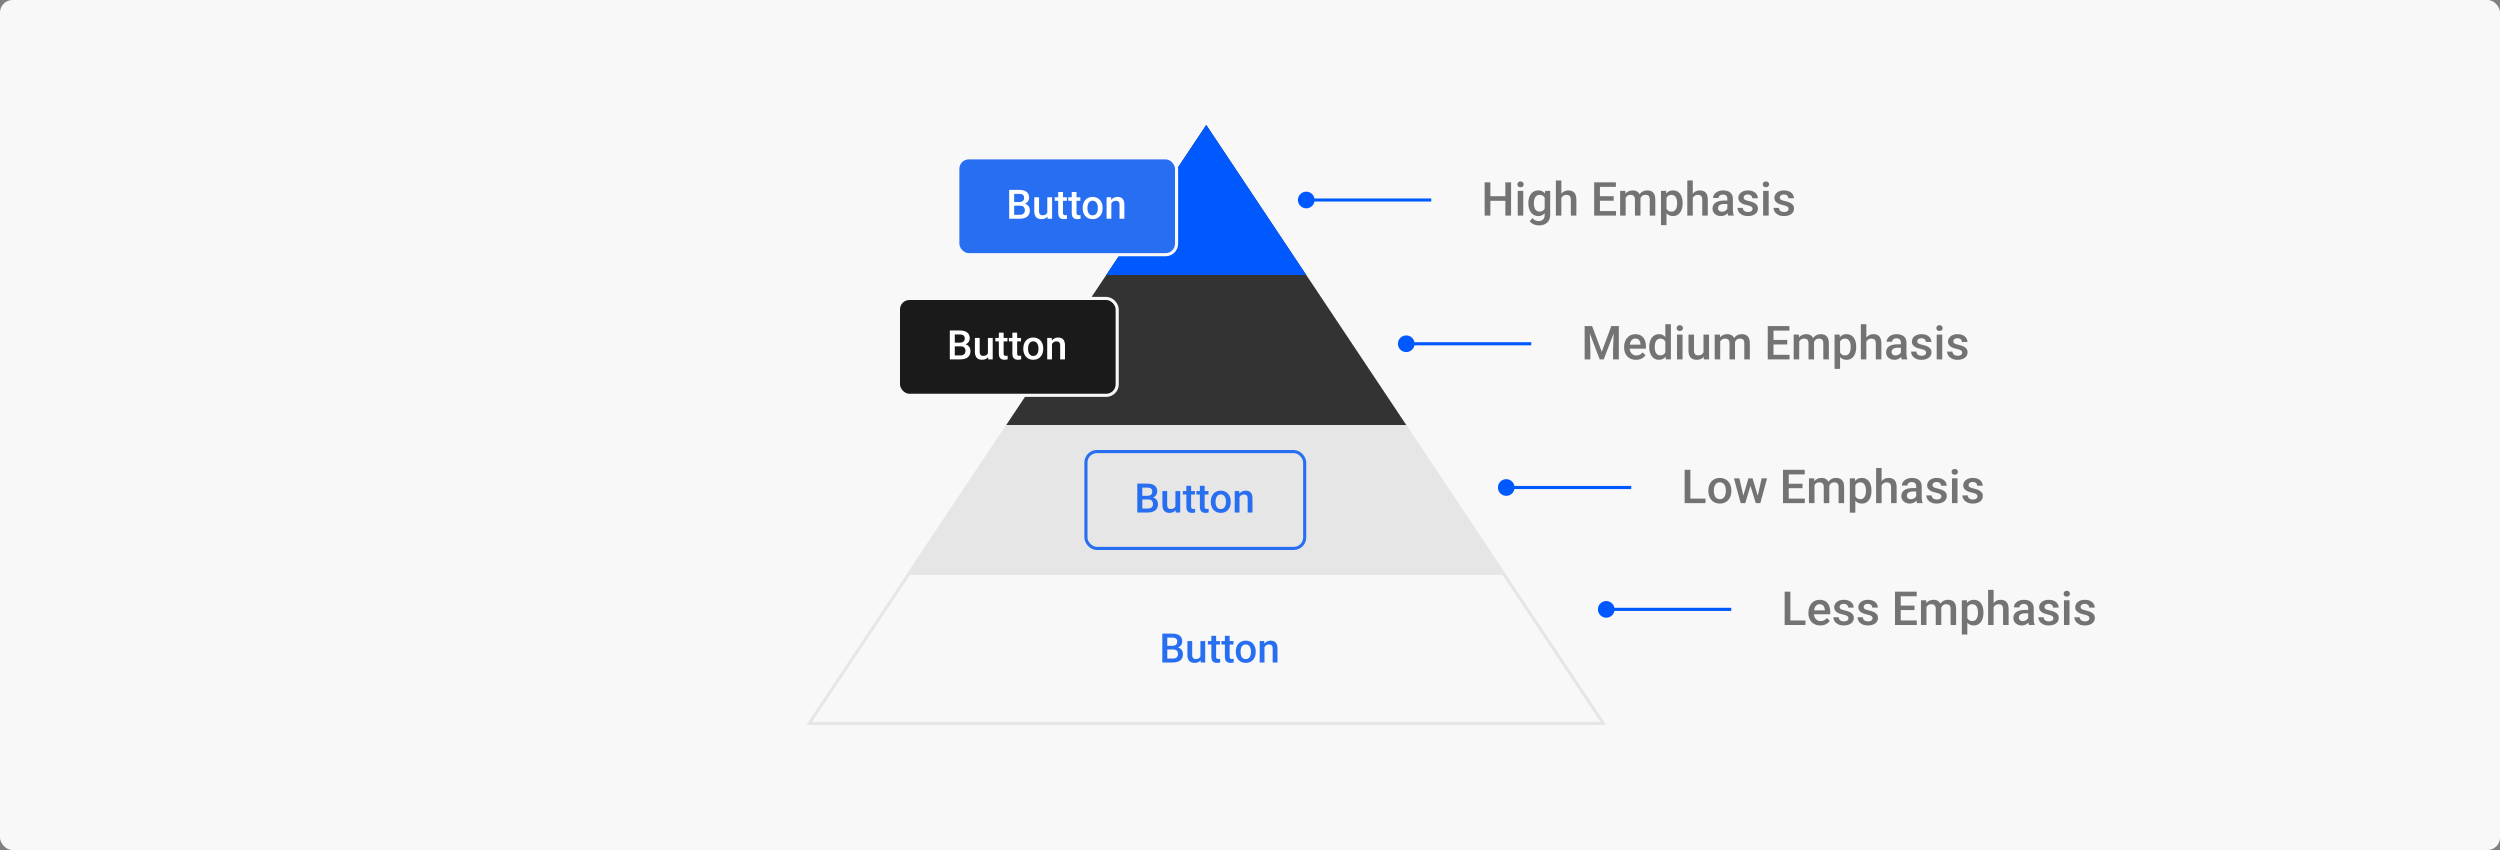 <svg width="800" height="272" viewBox="0 0 800 272" fill="none" xmlns="http://www.w3.org/2000/svg">
<rect x="0" y="0" width="800" height="272" fill="#808080" stroke="none"/>
<rect width="800" height="272" rx="4" fill="#F8F8F8"/>
<path d="M258.934 231.5L386 40.901L513.066 231.5H258.934Z" fill="#F8F8F8" stroke="#E6E6E6"/>
<path d="M386 40L482 184H290L386 40Z" fill="#E6E6E6"/>
<path d="M386 40L450 136H322L386 40Z" fill="#333333"/>
<path d="M354.934 87.5L386 40.901L417.066 87.5H354.934Z" fill="#0059FF" stroke="#0059FF"/>
<path d="M415.333 64C415.333 65.473 416.527 66.667 418 66.667C419.473 66.667 420.667 65.473 420.667 64C420.667 62.527 419.473 61.333 418 61.333C416.527 61.333 415.333 62.527 415.333 64ZM418 64.5H458V63.5H418V64.5Z" fill="#0059FF"/>
<path d="M447.333 110C447.333 111.473 448.527 112.667 450 112.667C451.473 112.667 452.667 111.473 452.667 110C452.667 108.527 451.473 107.333 450 107.333C448.527 107.333 447.333 108.527 447.333 110ZM450 110.5H490V109.5H450V110.5Z" fill="#0059FF"/>
<path d="M479.333 156C479.333 157.473 480.527 158.667 482 158.667C483.473 158.667 484.667 157.473 484.667 156C484.667 154.527 483.473 153.333 482 153.333C480.527 153.333 479.333 154.527 479.333 156ZM482 156.5H522V155.5H482V156.5Z" fill="#0059FF"/>
<path d="M511.333 195C511.333 196.473 512.527 197.667 514 197.667C515.473 197.667 516.667 196.473 516.667 195C516.667 193.527 515.473 192.333 514 192.333C512.527 192.333 511.333 193.527 511.333 195ZM514 195.5H554V194.5H514V195.5Z" fill="#0059FF"/>
<path d="M482.13 62.789V64.247H476.468V62.789H482.13ZM476.922 58.336V69H475.084V58.336H476.922ZM483.543 58.336V69H481.712V58.336H483.543ZM487.447 61.075V69H485.675V61.075H487.447ZM485.558 58.995C485.558 58.727 485.646 58.504 485.821 58.329C486.002 58.148 486.251 58.058 486.568 58.058C486.881 58.058 487.127 58.148 487.308 58.329C487.489 58.504 487.579 58.727 487.579 58.995C487.579 59.259 487.489 59.478 487.308 59.654C487.127 59.83 486.881 59.918 486.568 59.918C486.251 59.918 486.002 59.83 485.821 59.654C485.646 59.478 485.558 59.259 485.558 58.995ZM494.457 61.075H496.061V68.78C496.061 69.493 495.909 70.099 495.606 70.597C495.304 71.095 494.881 71.473 494.339 71.732C493.797 71.996 493.17 72.127 492.457 72.127C492.154 72.127 491.817 72.084 491.446 71.996C491.08 71.908 490.724 71.766 490.377 71.571C490.035 71.38 489.75 71.129 489.52 70.816L490.348 69.776C490.631 70.113 490.943 70.36 491.285 70.516C491.627 70.672 491.986 70.751 492.362 70.751C492.767 70.751 493.111 70.675 493.395 70.523C493.683 70.377 493.905 70.16 494.061 69.872C494.217 69.584 494.295 69.232 494.295 68.817V62.87L494.457 61.075ZM489.073 65.126V64.972C489.073 64.371 489.146 63.824 489.293 63.331C489.439 62.833 489.649 62.406 489.923 62.049C490.196 61.688 490.528 61.412 490.919 61.222C491.31 61.026 491.751 60.929 492.245 60.929C492.757 60.929 493.194 61.022 493.556 61.207C493.922 61.393 494.227 61.659 494.471 62.005C494.715 62.347 494.906 62.757 495.042 63.236C495.184 63.709 495.289 64.237 495.357 64.818V65.309C495.294 65.875 495.187 66.393 495.035 66.861C494.884 67.33 494.684 67.735 494.435 68.077C494.186 68.419 493.878 68.683 493.512 68.868C493.15 69.054 492.723 69.147 492.23 69.147C491.747 69.147 491.31 69.046 490.919 68.846C490.533 68.646 490.201 68.365 489.923 68.004C489.649 67.643 489.439 67.218 489.293 66.73C489.146 66.236 489.073 65.702 489.073 65.126ZM490.838 64.972V65.126C490.838 65.487 490.873 65.824 490.941 66.136C491.014 66.449 491.124 66.725 491.271 66.964C491.422 67.198 491.612 67.384 491.842 67.52C492.076 67.652 492.352 67.718 492.669 67.718C493.084 67.718 493.424 67.63 493.688 67.455C493.956 67.279 494.161 67.042 494.303 66.744C494.449 66.441 494.552 66.105 494.61 65.733V64.408C494.581 64.12 494.52 63.851 494.427 63.602C494.339 63.353 494.22 63.136 494.068 62.95C493.917 62.76 493.727 62.613 493.497 62.511C493.268 62.403 492.997 62.35 492.684 62.35C492.367 62.35 492.091 62.418 491.856 62.555C491.622 62.691 491.429 62.879 491.278 63.119C491.131 63.358 491.021 63.636 490.948 63.954C490.875 64.271 490.838 64.61 490.838 64.972ZM499.635 57.75V69H497.877V57.75H499.635ZM499.327 64.745L498.756 64.737C498.761 64.19 498.836 63.685 498.983 63.221C499.134 62.757 499.344 62.355 499.613 62.013C499.886 61.666 500.213 61.4 500.594 61.214C500.975 61.024 501.397 60.929 501.861 60.929C502.252 60.929 502.604 60.982 502.916 61.09C503.233 61.197 503.507 61.371 503.736 61.61C503.966 61.844 504.139 62.152 504.256 62.533C504.378 62.909 504.439 63.368 504.439 63.91V69H502.667V63.895C502.667 63.514 502.611 63.211 502.499 62.987C502.391 62.762 502.232 62.601 502.022 62.503C501.812 62.401 501.556 62.35 501.253 62.35C500.936 62.35 500.655 62.413 500.411 62.54C500.172 62.667 499.972 62.84 499.811 63.06C499.649 63.28 499.527 63.534 499.444 63.822C499.366 64.11 499.327 64.418 499.327 64.745ZM517.118 67.543V69H511.456V67.543H517.118ZM511.976 58.336V69H510.138V58.336H511.976ZM516.378 62.789V64.225H511.456V62.789H516.378ZM517.081 58.336V59.801H511.456V58.336H517.081ZM520.208 62.687V69H518.443V61.075H520.106L520.208 62.687ZM519.923 64.745L519.322 64.737C519.322 64.19 519.391 63.685 519.527 63.221C519.664 62.757 519.864 62.355 520.128 62.013C520.392 61.666 520.719 61.4 521.109 61.214C521.505 61.024 521.961 60.929 522.479 60.929C522.84 60.929 523.17 60.982 523.468 61.09C523.771 61.192 524.032 61.356 524.251 61.581C524.476 61.805 524.647 62.093 524.764 62.445C524.886 62.796 524.947 63.221 524.947 63.719V69H523.182V63.873C523.182 63.487 523.124 63.185 523.006 62.965C522.894 62.745 522.73 62.589 522.516 62.496C522.306 62.398 522.054 62.35 521.761 62.35C521.429 62.35 521.146 62.413 520.912 62.54C520.682 62.667 520.494 62.84 520.348 63.06C520.201 63.28 520.094 63.534 520.025 63.822C519.957 64.11 519.923 64.418 519.923 64.745ZM524.837 64.276L524.01 64.459C524.01 63.98 524.076 63.529 524.208 63.104C524.344 62.674 524.542 62.298 524.801 61.976C525.064 61.649 525.389 61.393 525.775 61.207C526.161 61.022 526.603 60.929 527.101 60.929C527.506 60.929 527.867 60.985 528.185 61.097C528.507 61.205 528.78 61.376 529.005 61.61C529.229 61.844 529.4 62.149 529.518 62.525C529.635 62.897 529.693 63.346 529.693 63.873V69H527.921V63.866C527.921 63.465 527.862 63.155 527.745 62.935C527.633 62.716 527.472 62.565 527.262 62.481C527.052 62.394 526.8 62.35 526.507 62.35C526.234 62.35 525.992 62.401 525.782 62.503C525.577 62.601 525.404 62.74 525.262 62.921C525.121 63.097 525.013 63.299 524.94 63.529C524.872 63.758 524.837 64.007 524.837 64.276ZM533.282 62.599V72.047H531.517V61.075H533.143L533.282 62.599ZM538.446 64.964V65.118C538.446 65.694 538.377 66.229 538.241 66.722C538.109 67.21 537.911 67.638 537.647 68.004C537.389 68.365 537.069 68.646 536.688 68.846C536.307 69.046 535.868 69.147 535.37 69.147C534.876 69.147 534.444 69.056 534.073 68.876C533.707 68.69 533.397 68.429 533.143 68.092C532.889 67.755 532.684 67.359 532.528 66.905C532.376 66.446 532.269 65.943 532.206 65.397V64.803C532.269 64.222 532.376 63.695 532.528 63.221C532.684 62.748 532.889 62.34 533.143 61.998C533.397 61.656 533.707 61.393 534.073 61.207C534.439 61.022 534.867 60.929 535.355 60.929C535.853 60.929 536.295 61.026 536.681 61.222C537.066 61.412 537.391 61.685 537.655 62.042C537.918 62.394 538.116 62.818 538.248 63.316C538.38 63.81 538.446 64.359 538.446 64.964ZM536.681 65.118V64.964C536.681 64.598 536.646 64.259 536.578 63.946C536.51 63.629 536.402 63.351 536.256 63.111C536.109 62.872 535.921 62.687 535.692 62.555C535.467 62.418 535.196 62.35 534.879 62.35C534.566 62.35 534.298 62.403 534.073 62.511C533.849 62.613 533.661 62.757 533.509 62.943C533.358 63.128 533.241 63.346 533.158 63.595C533.075 63.839 533.016 64.105 532.982 64.393V65.814C533.041 66.165 533.141 66.488 533.282 66.781C533.424 67.074 533.624 67.308 533.883 67.484C534.146 67.655 534.483 67.74 534.894 67.74C535.211 67.74 535.482 67.672 535.707 67.535C535.931 67.398 536.114 67.21 536.256 66.971C536.402 66.727 536.51 66.446 536.578 66.129C536.646 65.811 536.681 65.475 536.681 65.118ZM541.69 57.75V69H539.933V57.75H541.69ZM541.383 64.745L540.812 64.737C540.816 64.19 540.892 63.685 541.039 63.221C541.19 62.757 541.4 62.355 541.668 62.013C541.942 61.666 542.269 61.4 542.65 61.214C543.031 61.024 543.453 60.929 543.917 60.929C544.308 60.929 544.659 60.982 544.972 61.09C545.289 61.197 545.562 61.371 545.792 61.61C546.021 61.844 546.195 62.152 546.312 62.533C546.434 62.909 546.495 63.368 546.495 63.91V69H544.723V63.895C544.723 63.514 544.667 63.211 544.554 62.987C544.447 62.762 544.288 62.601 544.078 62.503C543.868 62.401 543.612 62.35 543.309 62.35C542.992 62.35 542.711 62.413 542.467 62.54C542.228 62.667 542.027 62.84 541.866 63.06C541.705 63.28 541.583 63.534 541.5 63.822C541.422 64.11 541.383 64.418 541.383 64.745ZM552.75 67.411V63.631C552.75 63.348 552.699 63.104 552.596 62.899C552.494 62.694 552.337 62.535 552.127 62.423C551.922 62.31 551.664 62.254 551.351 62.254C551.063 62.254 550.814 62.303 550.604 62.401C550.394 62.498 550.23 62.63 550.113 62.796C549.996 62.962 549.938 63.15 549.938 63.36H548.18C548.18 63.048 548.255 62.745 548.407 62.452C548.558 62.159 548.778 61.898 549.066 61.669C549.354 61.439 549.698 61.258 550.099 61.127C550.499 60.995 550.948 60.929 551.446 60.929C552.042 60.929 552.569 61.029 553.028 61.229C553.492 61.429 553.856 61.732 554.12 62.137C554.388 62.538 554.522 63.041 554.522 63.646V67.169C554.522 67.53 554.547 67.855 554.596 68.143C554.649 68.426 554.725 68.673 554.823 68.883V69H553.014C552.931 68.81 552.865 68.568 552.816 68.275C552.772 67.977 552.75 67.689 552.75 67.411ZM553.006 64.181L553.021 65.272H551.754C551.427 65.272 551.139 65.304 550.89 65.367C550.641 65.426 550.433 65.514 550.267 65.631C550.101 65.748 549.977 65.89 549.894 66.056C549.811 66.222 549.769 66.41 549.769 66.62C549.769 66.83 549.818 67.022 549.916 67.198C550.013 67.369 550.155 67.503 550.34 67.601C550.531 67.699 550.76 67.748 551.029 67.748C551.39 67.748 551.705 67.674 551.974 67.528C552.247 67.376 552.462 67.193 552.618 66.978C552.774 66.759 552.857 66.551 552.867 66.356L553.438 67.14C553.38 67.34 553.28 67.555 553.138 67.784C552.997 68.014 552.811 68.233 552.582 68.443C552.357 68.648 552.086 68.817 551.769 68.949C551.456 69.081 551.095 69.147 550.685 69.147C550.167 69.147 549.706 69.044 549.3 68.839C548.895 68.629 548.578 68.348 548.348 67.997C548.119 67.64 548.004 67.237 548.004 66.788C548.004 66.368 548.082 65.997 548.238 65.675C548.399 65.348 548.634 65.074 548.941 64.855C549.254 64.635 549.635 64.469 550.084 64.356C550.533 64.239 551.046 64.181 551.622 64.181H553.006ZM560.814 66.854C560.814 66.678 560.77 66.519 560.682 66.378C560.594 66.231 560.426 66.1 560.177 65.982C559.933 65.865 559.571 65.758 559.093 65.66C558.673 65.567 558.287 65.457 557.936 65.331C557.589 65.199 557.291 65.04 557.042 64.855C556.793 64.669 556.6 64.449 556.463 64.195C556.327 63.941 556.258 63.648 556.258 63.316C556.258 62.994 556.329 62.689 556.471 62.401C556.612 62.113 556.815 61.859 557.079 61.639C557.342 61.419 557.662 61.246 558.038 61.119C558.419 60.992 558.844 60.929 559.312 60.929C559.977 60.929 560.545 61.041 561.019 61.266C561.498 61.485 561.864 61.786 562.118 62.166C562.372 62.542 562.499 62.967 562.499 63.441H560.733C560.733 63.231 560.68 63.036 560.572 62.855C560.47 62.669 560.313 62.52 560.104 62.408C559.894 62.291 559.63 62.232 559.312 62.232C559.01 62.232 558.758 62.281 558.558 62.379C558.363 62.472 558.216 62.594 558.119 62.745C558.026 62.897 557.979 63.062 557.979 63.243C557.979 63.375 558.004 63.495 558.053 63.602C558.106 63.705 558.194 63.8 558.316 63.888C558.438 63.971 558.604 64.049 558.814 64.122C559.029 64.195 559.298 64.266 559.62 64.335C560.226 64.461 560.746 64.625 561.18 64.825C561.62 65.02 561.957 65.274 562.191 65.587C562.425 65.894 562.542 66.285 562.542 66.759C562.542 67.11 562.467 67.433 562.315 67.726C562.169 68.014 561.954 68.265 561.671 68.48C561.388 68.69 561.048 68.853 560.653 68.971C560.262 69.088 559.823 69.147 559.334 69.147C558.617 69.147 558.009 69.019 557.511 68.766C557.013 68.507 556.634 68.177 556.375 67.777C556.122 67.372 555.995 66.952 555.995 66.517H557.701C557.721 66.844 557.811 67.106 557.972 67.301C558.138 67.491 558.343 67.63 558.587 67.718C558.836 67.801 559.093 67.843 559.356 67.843C559.674 67.843 559.94 67.801 560.155 67.718C560.37 67.63 560.533 67.513 560.646 67.367C560.758 67.215 560.814 67.044 560.814 66.854ZM565.978 61.075V69H564.205V61.075H565.978ZM564.088 58.995C564.088 58.727 564.176 58.504 564.352 58.329C564.532 58.148 564.781 58.058 565.099 58.058C565.411 58.058 565.658 58.148 565.838 58.329C566.019 58.504 566.109 58.727 566.109 58.995C566.109 59.259 566.019 59.478 565.838 59.654C565.658 59.83 565.411 59.918 565.099 59.918C564.781 59.918 564.532 59.83 564.352 59.654C564.176 59.478 564.088 59.259 564.088 58.995ZM572.357 66.854C572.357 66.678 572.313 66.519 572.225 66.378C572.137 66.231 571.969 66.1 571.72 65.982C571.476 65.865 571.114 65.758 570.636 65.66C570.216 65.567 569.83 65.457 569.479 65.331C569.132 65.199 568.834 65.04 568.585 64.855C568.336 64.669 568.143 64.449 568.006 64.195C567.87 63.941 567.801 63.648 567.801 63.316C567.801 62.994 567.872 62.689 568.014 62.401C568.155 62.113 568.358 61.859 568.622 61.639C568.885 61.419 569.205 61.246 569.581 61.119C569.962 60.992 570.387 60.929 570.855 60.929C571.52 60.929 572.088 61.041 572.562 61.266C573.041 61.485 573.407 61.786 573.661 62.166C573.915 62.542 574.042 62.967 574.042 63.441H572.276C572.276 63.231 572.223 63.036 572.115 62.855C572.013 62.669 571.856 62.52 571.646 62.408C571.437 62.291 571.173 62.232 570.855 62.232C570.553 62.232 570.301 62.281 570.101 62.379C569.906 62.472 569.759 62.594 569.662 62.745C569.569 62.897 569.522 63.062 569.522 63.243C569.522 63.375 569.547 63.495 569.596 63.602C569.649 63.705 569.737 63.8 569.859 63.888C569.981 63.971 570.147 64.049 570.357 64.122C570.572 64.195 570.841 64.266 571.163 64.335C571.769 64.461 572.289 64.625 572.723 64.825C573.163 65.02 573.5 65.274 573.734 65.587C573.968 65.894 574.085 66.285 574.085 66.759C574.085 67.11 574.01 67.433 573.858 67.726C573.712 68.014 573.497 68.265 573.214 68.48C572.931 68.69 572.591 68.853 572.196 68.971C571.805 69.088 571.366 69.147 570.877 69.147C570.16 69.147 569.552 69.019 569.054 68.766C568.556 68.507 568.177 68.177 567.918 67.777C567.665 67.372 567.538 66.952 567.538 66.517H569.244C569.264 66.844 569.354 67.106 569.515 67.301C569.681 67.491 569.886 67.63 570.13 67.718C570.379 67.801 570.636 67.843 570.899 67.843C571.217 67.843 571.483 67.801 571.698 67.718C571.913 67.63 572.076 67.513 572.188 67.367C572.301 67.215 572.357 67.044 572.357 66.854Z" fill="#737373"/>
<path d="M507.831 104.336H509.472L512.555 112.561L515.631 104.336H517.272L513.2 115H511.896L507.831 104.336ZM507.084 104.336H508.644L508.915 111.455V115H507.084V104.336ZM516.459 104.336H518.026V115H516.188V111.455L516.459 104.336ZM523.527 115.146C522.941 115.146 522.411 115.051 521.938 114.861C521.469 114.666 521.068 114.395 520.736 114.048C520.409 113.701 520.158 113.293 519.982 112.825C519.806 112.356 519.718 111.851 519.718 111.309V111.016C519.718 110.396 519.809 109.834 519.989 109.331C520.17 108.828 520.421 108.398 520.744 108.042C521.066 107.681 521.447 107.405 521.886 107.214C522.326 107.024 522.802 106.929 523.314 106.929C523.881 106.929 524.376 107.024 524.801 107.214C525.226 107.405 525.578 107.673 525.856 108.02C526.139 108.362 526.349 108.77 526.486 109.243C526.627 109.717 526.698 110.239 526.698 110.811V111.565H520.575V110.298H524.955V110.159C524.945 109.841 524.882 109.543 524.765 109.265C524.652 108.987 524.479 108.762 524.245 108.591C524.01 108.42 523.698 108.335 523.307 108.335C523.014 108.335 522.753 108.398 522.523 108.525C522.299 108.647 522.111 108.826 521.959 109.06C521.808 109.294 521.691 109.578 521.608 109.91C521.53 110.237 521.491 110.605 521.491 111.016V111.309C521.491 111.655 521.537 111.978 521.63 112.275C521.728 112.568 521.869 112.825 522.055 113.044C522.24 113.264 522.465 113.438 522.729 113.564C522.992 113.687 523.292 113.748 523.629 113.748C524.054 113.748 524.433 113.662 524.765 113.491C525.097 113.32 525.385 113.079 525.629 112.766L526.559 113.667C526.388 113.916 526.166 114.155 525.893 114.385C525.619 114.609 525.285 114.792 524.889 114.934C524.499 115.076 524.044 115.146 523.527 115.146ZM532.909 113.359V103.75H534.682V115H533.078L532.909 113.359ZM527.753 111.125V110.972C527.753 110.371 527.824 109.824 527.965 109.331C528.107 108.833 528.312 108.406 528.581 108.049C528.849 107.688 529.176 107.412 529.562 107.222C529.948 107.026 530.382 106.929 530.866 106.929C531.344 106.929 531.764 107.021 532.125 107.207C532.487 107.393 532.794 107.659 533.048 108.005C533.302 108.347 533.505 108.757 533.656 109.236C533.808 109.709 533.915 110.237 533.979 110.818V111.309C533.915 111.875 533.808 112.393 533.656 112.861C533.505 113.33 533.302 113.735 533.048 114.077C532.794 114.419 532.484 114.683 532.118 114.868C531.757 115.054 531.334 115.146 530.851 115.146C530.373 115.146 529.94 115.046 529.555 114.846C529.174 114.646 528.849 114.365 528.581 114.004C528.312 113.643 528.107 113.218 527.965 112.729C527.824 112.236 527.753 111.702 527.753 111.125ZM529.518 110.972V111.125C529.518 111.487 529.55 111.824 529.613 112.136C529.682 112.449 529.787 112.725 529.928 112.964C530.07 113.198 530.253 113.384 530.478 113.521C530.707 113.652 530.98 113.718 531.298 113.718C531.698 113.718 532.028 113.63 532.287 113.455C532.545 113.279 532.748 113.042 532.895 112.744C533.046 112.441 533.148 112.104 533.202 111.733V110.408C533.173 110.12 533.112 109.851 533.019 109.602C532.931 109.353 532.812 109.136 532.66 108.95C532.509 108.76 532.321 108.613 532.096 108.511C531.876 108.403 531.615 108.35 531.312 108.35C530.99 108.35 530.717 108.418 530.492 108.555C530.268 108.691 530.082 108.879 529.936 109.119C529.794 109.358 529.689 109.636 529.621 109.954C529.552 110.271 529.518 110.61 529.518 110.972ZM538.417 107.075V115H536.645V107.075H538.417ZM536.527 104.995C536.527 104.727 536.615 104.504 536.791 104.329C536.972 104.148 537.221 104.058 537.538 104.058C537.851 104.058 538.097 104.148 538.278 104.329C538.458 104.504 538.549 104.727 538.549 104.995C538.549 105.259 538.458 105.479 538.278 105.654C538.097 105.83 537.851 105.918 537.538 105.918C537.221 105.918 536.972 105.83 536.791 105.654C536.615 105.479 536.527 105.259 536.527 104.995ZM545.119 113.132V107.075H546.891V115H545.221L545.119 113.132ZM545.368 111.484L545.961 111.47C545.961 112.002 545.902 112.493 545.785 112.942C545.668 113.386 545.487 113.774 545.243 114.106C544.999 114.434 544.687 114.69 544.306 114.875C543.925 115.056 543.468 115.146 542.936 115.146C542.55 115.146 542.196 115.09 541.874 114.978C541.552 114.866 541.273 114.692 541.039 114.458C540.81 114.224 540.631 113.918 540.504 113.542C540.377 113.167 540.314 112.717 540.314 112.195V107.075H542.079V112.209C542.079 112.498 542.113 112.739 542.182 112.935C542.25 113.125 542.343 113.279 542.46 113.396C542.577 113.513 542.714 113.596 542.87 113.645C543.026 113.694 543.192 113.718 543.368 113.718C543.871 113.718 544.267 113.621 544.555 113.425C544.848 113.225 545.055 112.957 545.177 112.62C545.304 112.283 545.368 111.904 545.368 111.484ZM550.465 108.687V115H548.7V107.075H550.363L550.465 108.687ZM550.18 110.745L549.579 110.737C549.579 110.19 549.647 109.685 549.784 109.221C549.921 108.757 550.121 108.354 550.385 108.013C550.648 107.666 550.976 107.4 551.366 107.214C551.762 107.024 552.218 106.929 552.736 106.929C553.097 106.929 553.427 106.982 553.725 107.09C554.027 107.192 554.289 107.356 554.508 107.581C554.733 107.805 554.904 108.093 555.021 108.445C555.143 108.796 555.204 109.221 555.204 109.719V115H553.439V109.873C553.439 109.487 553.38 109.185 553.263 108.965C553.151 108.745 552.987 108.589 552.772 108.496C552.562 108.398 552.311 108.35 552.018 108.35C551.686 108.35 551.403 108.413 551.168 108.54C550.939 108.667 550.751 108.84 550.604 109.06C550.458 109.28 550.351 109.534 550.282 109.822C550.214 110.11 550.18 110.417 550.18 110.745ZM555.094 110.276L554.267 110.459C554.267 109.98 554.333 109.529 554.464 109.104C554.601 108.674 554.799 108.298 555.058 107.976C555.321 107.649 555.646 107.393 556.032 107.207C556.417 107.021 556.859 106.929 557.357 106.929C557.763 106.929 558.124 106.985 558.441 107.097C558.764 107.205 559.037 107.375 559.262 107.61C559.486 107.844 559.657 108.149 559.774 108.525C559.892 108.896 559.95 109.346 559.95 109.873V115H558.178V109.866C558.178 109.465 558.119 109.155 558.002 108.936C557.89 108.716 557.729 108.564 557.519 108.481C557.309 108.394 557.057 108.35 556.764 108.35C556.491 108.35 556.249 108.401 556.039 108.503C555.834 108.601 555.661 108.74 555.519 108.921C555.377 109.097 555.27 109.299 555.197 109.529C555.128 109.758 555.094 110.007 555.094 110.276ZM572.658 113.542V115H566.996V113.542H572.658ZM567.516 104.336V115H565.678V104.336H567.516ZM571.918 108.789V110.225H566.996V108.789H571.918ZM572.621 104.336V105.801H566.996V104.336H572.621ZM575.749 108.687V115H573.983V107.075H575.646L575.749 108.687ZM575.463 110.745L574.862 110.737C574.862 110.19 574.931 109.685 575.067 109.221C575.204 108.757 575.404 108.354 575.668 108.013C575.932 107.666 576.259 107.4 576.649 107.214C577.045 107.024 577.501 106.929 578.019 106.929C578.38 106.929 578.71 106.982 579.008 107.09C579.311 107.192 579.572 107.356 579.792 107.581C580.016 107.805 580.187 108.093 580.304 108.445C580.426 108.796 580.487 109.221 580.487 109.719V115H578.722V109.873C578.722 109.487 578.664 109.185 578.546 108.965C578.434 108.745 578.271 108.589 578.056 108.496C577.846 108.398 577.594 108.35 577.301 108.35C576.969 108.35 576.686 108.413 576.452 108.54C576.222 108.667 576.034 108.84 575.888 109.06C575.741 109.28 575.634 109.534 575.565 109.822C575.497 110.11 575.463 110.417 575.463 110.745ZM580.377 110.276L579.55 110.459C579.55 109.98 579.616 109.529 579.748 109.104C579.884 108.674 580.082 108.298 580.341 107.976C580.604 107.649 580.929 107.393 581.315 107.207C581.701 107.021 582.143 106.929 582.641 106.929C583.046 106.929 583.407 106.985 583.725 107.097C584.047 107.205 584.32 107.375 584.545 107.61C584.77 107.844 584.94 108.149 585.058 108.525C585.175 108.896 585.233 109.346 585.233 109.873V115H583.461V109.866C583.461 109.465 583.402 109.155 583.285 108.936C583.173 108.716 583.012 108.564 582.802 108.481C582.592 108.394 582.34 108.35 582.047 108.35C581.774 108.35 581.532 108.401 581.322 108.503C581.117 108.601 580.944 108.74 580.802 108.921C580.661 109.097 580.553 109.299 580.48 109.529C580.412 109.758 580.377 110.007 580.377 110.276ZM588.822 108.599V118.047H587.057V107.075H588.683L588.822 108.599ZM593.986 110.964V111.118C593.986 111.694 593.917 112.229 593.781 112.722C593.649 113.21 593.451 113.638 593.188 114.004C592.929 114.365 592.609 114.646 592.228 114.846C591.847 115.046 591.408 115.146 590.91 115.146C590.417 115.146 589.984 115.056 589.613 114.875C589.247 114.69 588.937 114.429 588.683 114.092C588.429 113.755 588.224 113.359 588.068 112.905C587.917 112.446 587.809 111.943 587.746 111.396V110.803C587.809 110.222 587.917 109.695 588.068 109.221C588.224 108.748 588.429 108.34 588.683 107.998C588.937 107.656 589.247 107.393 589.613 107.207C589.979 107.021 590.407 106.929 590.895 106.929C591.393 106.929 591.835 107.026 592.221 107.222C592.606 107.412 592.931 107.686 593.195 108.042C593.458 108.394 593.656 108.818 593.788 109.316C593.92 109.81 593.986 110.359 593.986 110.964ZM592.221 111.118V110.964C592.221 110.598 592.187 110.259 592.118 109.946C592.05 109.629 591.942 109.351 591.796 109.111C591.649 108.872 591.461 108.687 591.232 108.555C591.007 108.418 590.736 108.35 590.419 108.35C590.106 108.35 589.838 108.403 589.613 108.511C589.389 108.613 589.201 108.757 589.049 108.943C588.898 109.128 588.781 109.346 588.698 109.595C588.615 109.839 588.556 110.105 588.522 110.393V111.814C588.581 112.166 588.681 112.488 588.822 112.781C588.964 113.074 589.164 113.308 589.423 113.484C589.687 113.655 590.023 113.74 590.434 113.74C590.751 113.74 591.022 113.672 591.247 113.535C591.471 113.398 591.654 113.21 591.796 112.971C591.942 112.727 592.05 112.446 592.118 112.129C592.187 111.812 592.221 111.475 592.221 111.118ZM597.23 103.75V115H595.473V103.75H597.23ZM596.923 110.745L596.352 110.737C596.356 110.19 596.432 109.685 596.579 109.221C596.73 108.757 596.94 108.354 597.208 108.013C597.482 107.666 597.809 107.4 598.19 107.214C598.571 107.024 598.993 106.929 599.457 106.929C599.848 106.929 600.199 106.982 600.512 107.09C600.829 107.197 601.103 107.371 601.332 107.61C601.562 107.844 601.735 108.152 601.852 108.533C601.974 108.909 602.035 109.368 602.035 109.91V115H600.263V109.895C600.263 109.514 600.207 109.211 600.094 108.987C599.987 108.762 599.828 108.601 599.618 108.503C599.408 108.401 599.152 108.35 598.849 108.35C598.532 108.35 598.251 108.413 598.007 108.54C597.768 108.667 597.567 108.84 597.406 109.06C597.245 109.28 597.123 109.534 597.04 109.822C596.962 110.11 596.923 110.417 596.923 110.745ZM608.29 113.411V109.631C608.29 109.348 608.239 109.104 608.136 108.899C608.034 108.694 607.877 108.535 607.667 108.423C607.462 108.311 607.204 108.254 606.891 108.254C606.603 108.254 606.354 108.303 606.144 108.401C605.934 108.499 605.771 108.63 605.653 108.796C605.536 108.962 605.478 109.15 605.478 109.36H603.72C603.72 109.048 603.795 108.745 603.947 108.452C604.098 108.159 604.318 107.898 604.606 107.668C604.894 107.439 605.238 107.258 605.639 107.126C606.039 106.995 606.488 106.929 606.986 106.929C607.582 106.929 608.109 107.029 608.568 107.229C609.032 107.429 609.396 107.732 609.66 108.137C609.928 108.538 610.062 109.041 610.062 109.646V113.169C610.062 113.53 610.087 113.855 610.136 114.143C610.189 114.426 610.265 114.673 610.363 114.883V115H608.554C608.471 114.81 608.405 114.568 608.356 114.275C608.312 113.977 608.29 113.689 608.29 113.411ZM608.546 110.181L608.561 111.272H607.294C606.967 111.272 606.679 111.304 606.43 111.367C606.181 111.426 605.973 111.514 605.807 111.631C605.641 111.748 605.517 111.89 605.434 112.056C605.351 112.222 605.309 112.41 605.309 112.62C605.309 112.83 605.358 113.022 605.456 113.198C605.553 113.369 605.695 113.503 605.88 113.601C606.071 113.699 606.3 113.748 606.569 113.748C606.93 113.748 607.245 113.674 607.514 113.528C607.787 113.376 608.002 113.193 608.158 112.979C608.314 112.759 608.397 112.551 608.407 112.356L608.979 113.14C608.92 113.34 608.82 113.555 608.678 113.784C608.537 114.014 608.351 114.233 608.122 114.443C607.897 114.648 607.626 114.817 607.309 114.949C606.996 115.081 606.635 115.146 606.225 115.146C605.707 115.146 605.246 115.044 604.84 114.839C604.435 114.629 604.118 114.348 603.888 113.997C603.659 113.64 603.544 113.237 603.544 112.788C603.544 112.368 603.622 111.997 603.778 111.675C603.939 111.348 604.174 111.074 604.481 110.854C604.794 110.635 605.175 110.469 605.624 110.356C606.073 110.239 606.586 110.181 607.162 110.181H608.546ZM616.354 112.854C616.354 112.678 616.31 112.52 616.222 112.378C616.134 112.231 615.966 112.1 615.717 111.982C615.473 111.865 615.111 111.758 614.633 111.66C614.213 111.567 613.827 111.458 613.476 111.331C613.129 111.199 612.831 111.04 612.582 110.854C612.333 110.669 612.14 110.449 612.003 110.195C611.867 109.941 611.798 109.648 611.798 109.316C611.798 108.994 611.869 108.689 612.011 108.401C612.152 108.113 612.355 107.859 612.619 107.639C612.882 107.419 613.202 107.246 613.578 107.119C613.959 106.992 614.384 106.929 614.853 106.929C615.517 106.929 616.085 107.041 616.559 107.266C617.038 107.485 617.404 107.786 617.658 108.167C617.912 108.542 618.039 108.967 618.039 109.441H616.273C616.273 109.231 616.22 109.036 616.112 108.855C616.01 108.669 615.854 108.521 615.644 108.408C615.434 108.291 615.17 108.232 614.853 108.232C614.55 108.232 614.298 108.281 614.098 108.379C613.903 108.472 613.756 108.594 613.659 108.745C613.566 108.896 613.52 109.062 613.52 109.243C613.52 109.375 613.544 109.495 613.593 109.602C613.646 109.705 613.734 109.8 613.856 109.888C613.979 109.971 614.145 110.049 614.354 110.122C614.569 110.195 614.838 110.266 615.16 110.334C615.766 110.461 616.286 110.625 616.72 110.825C617.16 111.021 617.497 111.274 617.731 111.587C617.965 111.895 618.083 112.285 618.083 112.759C618.083 113.11 618.007 113.433 617.855 113.726C617.709 114.014 617.494 114.265 617.211 114.48C616.928 114.69 616.588 114.854 616.193 114.971C615.802 115.088 615.363 115.146 614.875 115.146C614.157 115.146 613.549 115.02 613.051 114.766C612.553 114.507 612.174 114.177 611.916 113.777C611.662 113.372 611.535 112.952 611.535 112.517H613.241C613.261 112.844 613.351 113.105 613.512 113.301C613.678 113.491 613.883 113.63 614.127 113.718C614.376 113.801 614.633 113.843 614.896 113.843C615.214 113.843 615.48 113.801 615.695 113.718C615.91 113.63 616.073 113.513 616.186 113.367C616.298 113.215 616.354 113.044 616.354 112.854ZM621.518 107.075V115H619.745V107.075H621.518ZM619.628 104.995C619.628 104.727 619.716 104.504 619.892 104.329C620.072 104.148 620.321 104.058 620.639 104.058C620.951 104.058 621.198 104.148 621.378 104.329C621.559 104.504 621.649 104.727 621.649 104.995C621.649 105.259 621.559 105.479 621.378 105.654C621.198 105.83 620.951 105.918 620.639 105.918C620.321 105.918 620.072 105.83 619.892 105.654C619.716 105.479 619.628 105.259 619.628 104.995ZM627.897 112.854C627.897 112.678 627.853 112.52 627.765 112.378C627.677 112.231 627.509 112.1 627.26 111.982C627.016 111.865 626.654 111.758 626.176 111.66C625.756 111.567 625.37 111.458 625.019 111.331C624.672 111.199 624.374 111.04 624.125 110.854C623.876 110.669 623.683 110.449 623.546 110.195C623.41 109.941 623.341 109.648 623.341 109.316C623.341 108.994 623.412 108.689 623.554 108.401C623.695 108.113 623.898 107.859 624.162 107.639C624.425 107.419 624.745 107.246 625.121 107.119C625.502 106.992 625.927 106.929 626.396 106.929C627.06 106.929 627.628 107.041 628.102 107.266C628.581 107.485 628.947 107.786 629.201 108.167C629.455 108.542 629.582 108.967 629.582 109.441H627.816C627.816 109.231 627.763 109.036 627.655 108.855C627.553 108.669 627.396 108.521 627.187 108.408C626.977 108.291 626.713 108.232 626.396 108.232C626.093 108.232 625.841 108.281 625.641 108.379C625.446 108.472 625.299 108.594 625.202 108.745C625.109 108.896 625.062 109.062 625.062 109.243C625.062 109.375 625.087 109.495 625.136 109.602C625.189 109.705 625.277 109.8 625.399 109.888C625.521 109.971 625.688 110.049 625.897 110.122C626.112 110.195 626.381 110.266 626.703 110.334C627.309 110.461 627.829 110.625 628.263 110.825C628.703 111.021 629.04 111.274 629.274 111.587C629.508 111.895 629.625 112.285 629.625 112.759C629.625 113.11 629.55 113.433 629.398 113.726C629.252 114.014 629.037 114.265 628.754 114.48C628.471 114.69 628.131 114.854 627.736 114.971C627.345 115.088 626.906 115.146 626.417 115.146C625.7 115.146 625.092 115.02 624.594 114.766C624.096 114.507 623.717 114.177 623.458 113.777C623.205 113.372 623.078 112.952 623.078 112.517H624.784C624.804 112.844 624.894 113.105 625.055 113.301C625.221 113.491 625.426 113.63 625.67 113.718C625.919 113.801 626.176 113.843 626.439 113.843C626.757 113.843 627.023 113.801 627.238 113.718C627.453 113.63 627.616 113.513 627.729 113.367C627.841 113.215 627.897 113.044 627.897 112.854Z" fill="#737373"/>
<path d="M545.764 159.542V161H540.41V159.542H545.764ZM540.922 150.336V161H539.084V150.336H540.922ZM546.672 157.125V156.957C546.672 156.386 546.755 155.856 546.921 155.368C547.087 154.875 547.326 154.447 547.639 154.086C547.956 153.72 548.342 153.437 548.796 153.236C549.255 153.031 549.772 152.929 550.349 152.929C550.93 152.929 551.447 153.031 551.901 153.236C552.36 153.437 552.749 153.72 553.066 154.086C553.383 154.447 553.625 154.875 553.791 155.368C553.957 155.856 554.04 156.386 554.04 156.957V157.125C554.04 157.697 553.957 158.227 553.791 158.715C553.625 159.203 553.383 159.63 553.066 159.997C552.749 160.358 552.363 160.641 551.909 160.846C551.455 161.046 550.939 161.146 550.363 161.146C549.782 161.146 549.262 161.046 548.803 160.846C548.349 160.641 547.963 160.358 547.646 159.997C547.329 159.63 547.087 159.203 546.921 158.715C546.755 158.227 546.672 157.697 546.672 157.125ZM548.437 156.957V157.125C548.437 157.482 548.474 157.819 548.547 158.136C548.62 158.454 548.735 158.732 548.891 158.971C549.047 159.21 549.248 159.398 549.492 159.535C549.736 159.672 550.026 159.74 550.363 159.74C550.69 159.74 550.974 159.672 551.213 159.535C551.457 159.398 551.657 159.21 551.813 158.971C551.97 158.732 552.084 158.454 552.158 158.136C552.236 157.819 552.275 157.482 552.275 157.125V156.957C552.275 156.605 552.236 156.273 552.158 155.961C552.084 155.644 551.967 155.363 551.806 155.119C551.65 154.875 551.45 154.684 551.206 154.547C550.966 154.406 550.681 154.335 550.349 154.335C550.017 154.335 549.729 154.406 549.484 154.547C549.245 154.684 549.047 154.875 548.891 155.119C548.735 155.363 548.62 155.644 548.547 155.961C548.474 156.273 548.437 156.605 548.437 156.957ZM557.673 159.242L559.504 153.075H560.632L560.324 154.921L558.479 161H557.468L557.673 159.242ZM556.596 153.075L558.024 159.271L558.142 161H557.014L554.868 153.075H556.596ZM562.346 159.198L563.73 153.075H565.451L563.312 161H562.185L562.346 159.198ZM560.822 153.075L562.631 159.169L562.858 161H561.848L559.98 154.914L559.672 153.075H560.822ZM577.543 159.542V161H571.882V159.542H577.543ZM572.402 150.336V161H570.563V150.336H572.402ZM576.804 154.789V156.225H571.882V154.789H576.804ZM577.507 150.336V151.801H571.882V150.336H577.507ZM580.634 154.687V161H578.869V153.075H580.532L580.634 154.687ZM580.349 156.745L579.748 156.737C579.748 156.19 579.816 155.685 579.953 155.221C580.09 154.757 580.29 154.354 580.554 154.013C580.817 153.666 581.145 153.4 581.535 153.214C581.931 153.024 582.387 152.929 582.905 152.929C583.266 152.929 583.596 152.982 583.894 153.09C584.196 153.192 584.458 153.356 584.677 153.581C584.902 153.805 585.073 154.093 585.19 154.445C585.312 154.796 585.373 155.221 585.373 155.719V161H583.608V155.873C583.608 155.487 583.549 155.185 583.432 154.965C583.32 154.745 583.156 154.589 582.941 154.496C582.731 154.398 582.48 154.35 582.187 154.35C581.855 154.35 581.572 154.413 581.337 154.54C581.108 154.667 580.92 154.84 580.773 155.06C580.627 155.28 580.52 155.534 580.451 155.822C580.383 156.11 580.349 156.417 580.349 156.745ZM585.263 156.276L584.436 156.459C584.436 155.98 584.501 155.529 584.633 155.104C584.77 154.674 584.968 154.298 585.227 153.976C585.49 153.649 585.815 153.393 586.201 153.207C586.586 153.021 587.028 152.929 587.526 152.929C587.932 152.929 588.293 152.985 588.61 153.097C588.933 153.205 589.206 153.375 589.431 153.61C589.655 153.844 589.826 154.149 589.943 154.525C590.061 154.896 590.119 155.346 590.119 155.873V161H588.347V155.866C588.347 155.465 588.288 155.155 588.171 154.936C588.059 154.716 587.897 154.564 587.688 154.481C587.478 154.394 587.226 154.35 586.933 154.35C586.66 154.35 586.418 154.401 586.208 154.503C586.003 154.601 585.83 154.74 585.688 154.921C585.546 155.097 585.439 155.299 585.366 155.529C585.297 155.758 585.263 156.007 585.263 156.276ZM593.708 154.599V164.047H591.943V153.075H593.569L593.708 154.599ZM598.872 156.964V157.118C598.872 157.694 598.803 158.229 598.667 158.722C598.535 159.21 598.337 159.638 598.073 160.004C597.814 160.365 597.495 160.646 597.114 160.846C596.733 161.046 596.293 161.146 595.795 161.146C595.302 161.146 594.87 161.056 594.499 160.875C594.133 160.69 593.823 160.429 593.569 160.092C593.315 159.755 593.11 159.359 592.954 158.905C592.802 158.446 592.695 157.943 592.631 157.396V156.803C592.695 156.222 592.802 155.695 592.954 155.221C593.11 154.748 593.315 154.34 593.569 153.998C593.823 153.656 594.133 153.393 594.499 153.207C594.865 153.021 595.292 152.929 595.781 152.929C596.279 152.929 596.721 153.026 597.106 153.222C597.492 153.412 597.817 153.686 598.081 154.042C598.344 154.394 598.542 154.818 598.674 155.316C598.806 155.81 598.872 156.359 598.872 156.964ZM597.106 157.118V156.964C597.106 156.598 597.072 156.259 597.004 155.946C596.936 155.629 596.828 155.351 596.682 155.111C596.535 154.872 596.347 154.687 596.118 154.555C595.893 154.418 595.622 154.35 595.305 154.35C594.992 154.35 594.724 154.403 594.499 154.511C594.274 154.613 594.086 154.757 593.935 154.943C593.784 155.128 593.667 155.346 593.583 155.595C593.5 155.839 593.442 156.105 593.408 156.393V157.814C593.466 158.166 593.566 158.488 593.708 158.781C593.85 159.074 594.05 159.308 594.309 159.484C594.572 159.655 594.909 159.74 595.319 159.74C595.637 159.74 595.908 159.672 596.132 159.535C596.357 159.398 596.54 159.21 596.682 158.971C596.828 158.727 596.936 158.446 597.004 158.129C597.072 157.812 597.106 157.475 597.106 157.118ZM602.116 149.75V161H600.358V149.75H602.116ZM601.809 156.745L601.237 156.737C601.242 156.19 601.318 155.685 601.464 155.221C601.616 154.757 601.826 154.354 602.094 154.013C602.368 153.666 602.695 153.4 603.076 153.214C603.457 153.024 603.879 152.929 604.343 152.929C604.733 152.929 605.085 152.982 605.397 153.09C605.715 153.197 605.988 153.371 606.218 153.61C606.447 153.844 606.621 154.152 606.738 154.533C606.86 154.909 606.921 155.368 606.921 155.91V161H605.148V155.895C605.148 155.514 605.092 155.211 604.98 154.987C604.873 154.762 604.714 154.601 604.504 154.503C604.294 154.401 604.038 154.35 603.735 154.35C603.417 154.35 603.137 154.413 602.893 154.54C602.653 154.667 602.453 154.84 602.292 155.06C602.131 155.28 602.009 155.534 601.926 155.822C601.848 156.11 601.809 156.417 601.809 156.745ZM613.176 159.411V155.631C613.176 155.348 613.125 155.104 613.022 154.899C612.919 154.694 612.763 154.535 612.553 154.423C612.348 154.311 612.089 154.254 611.777 154.254C611.489 154.254 611.24 154.303 611.03 154.401C610.82 154.499 610.656 154.63 610.539 154.796C610.422 154.962 610.363 155.15 610.363 155.36H608.605C608.605 155.048 608.681 154.745 608.833 154.452C608.984 154.159 609.204 153.898 609.492 153.668C609.78 153.439 610.124 153.258 610.524 153.126C610.925 152.995 611.374 152.929 611.872 152.929C612.468 152.929 612.995 153.029 613.454 153.229C613.918 153.429 614.282 153.732 614.545 154.137C614.814 154.538 614.948 155.041 614.948 155.646V159.169C614.948 159.53 614.973 159.855 615.021 160.143C615.075 160.426 615.151 160.673 615.249 160.883V161H613.439C613.356 160.81 613.291 160.568 613.242 160.275C613.198 159.977 613.176 159.689 613.176 159.411ZM613.432 156.181L613.447 157.272H612.18C611.853 157.272 611.564 157.304 611.315 157.367C611.066 157.426 610.859 157.514 610.693 157.631C610.527 157.748 610.402 157.89 610.319 158.056C610.236 158.222 610.195 158.41 610.195 158.62C610.195 158.83 610.244 159.022 610.341 159.198C610.439 159.369 610.581 159.503 610.766 159.601C610.957 159.699 611.186 159.748 611.455 159.748C611.816 159.748 612.131 159.674 612.399 159.528C612.673 159.376 612.888 159.193 613.044 158.979C613.2 158.759 613.283 158.551 613.293 158.356L613.864 159.14C613.806 159.34 613.706 159.555 613.564 159.784C613.422 160.014 613.237 160.233 613.007 160.443C612.783 160.648 612.512 160.817 612.194 160.949C611.882 161.081 611.521 161.146 611.11 161.146C610.593 161.146 610.131 161.044 609.726 160.839C609.321 160.629 609.003 160.348 608.774 159.997C608.544 159.64 608.43 159.237 608.43 158.788C608.43 158.368 608.508 157.997 608.664 157.675C608.825 157.348 609.06 157.074 609.367 156.854C609.68 156.635 610.061 156.469 610.51 156.356C610.959 156.239 611.472 156.181 612.048 156.181H613.432ZM621.24 158.854C621.24 158.678 621.196 158.52 621.108 158.378C621.02 158.231 620.852 158.1 620.603 157.982C620.358 157.865 619.997 157.758 619.519 157.66C619.099 157.567 618.713 157.458 618.361 157.331C618.015 157.199 617.717 157.04 617.468 156.854C617.219 156.669 617.026 156.449 616.889 156.195C616.752 155.941 616.684 155.648 616.684 155.316C616.684 154.994 616.755 154.689 616.896 154.401C617.038 154.113 617.241 153.859 617.504 153.639C617.768 153.419 618.088 153.246 618.464 153.119C618.845 152.992 619.27 152.929 619.738 152.929C620.402 152.929 620.971 153.041 621.445 153.266C621.923 153.485 622.29 153.786 622.543 154.167C622.797 154.542 622.924 154.967 622.924 155.441H621.159C621.159 155.231 621.105 155.036 620.998 154.855C620.896 154.669 620.739 154.521 620.529 154.408C620.319 154.291 620.056 154.232 619.738 154.232C619.436 154.232 619.184 154.281 618.984 154.379C618.789 154.472 618.642 154.594 618.544 154.745C618.452 154.896 618.405 155.062 618.405 155.243C618.405 155.375 618.43 155.495 618.479 155.602C618.532 155.705 618.62 155.8 618.742 155.888C618.864 155.971 619.03 156.049 619.24 156.122C619.455 156.195 619.724 156.266 620.046 156.334C620.651 156.461 621.171 156.625 621.606 156.825C622.045 157.021 622.382 157.274 622.617 157.587C622.851 157.895 622.968 158.285 622.968 158.759C622.968 159.11 622.893 159.433 622.741 159.726C622.595 160.014 622.38 160.265 622.097 160.48C621.813 160.69 621.474 160.854 621.079 160.971C620.688 161.088 620.249 161.146 619.76 161.146C619.042 161.146 618.435 161.02 617.937 160.766C617.438 160.507 617.06 160.177 616.801 159.777C616.547 159.372 616.42 158.952 616.42 158.517H618.127C618.146 158.844 618.237 159.105 618.398 159.301C618.564 159.491 618.769 159.63 619.013 159.718C619.262 159.801 619.519 159.843 619.782 159.843C620.1 159.843 620.366 159.801 620.581 159.718C620.795 159.63 620.959 159.513 621.071 159.367C621.184 159.215 621.24 159.044 621.24 158.854ZM626.403 153.075V161H624.631V153.075H626.403ZM624.514 150.995C624.514 150.727 624.602 150.504 624.777 150.329C624.958 150.148 625.207 150.058 625.524 150.058C625.837 150.058 626.083 150.148 626.264 150.329C626.445 150.504 626.535 150.727 626.535 150.995C626.535 151.259 626.445 151.479 626.264 151.654C626.083 151.83 625.837 151.918 625.524 151.918C625.207 151.918 624.958 151.83 624.777 151.654C624.602 151.479 624.514 151.259 624.514 150.995ZM632.783 158.854C632.783 158.678 632.739 158.52 632.651 158.378C632.563 158.231 632.395 158.1 632.146 157.982C631.901 157.865 631.54 157.758 631.062 157.66C630.642 157.567 630.256 157.458 629.904 157.331C629.558 157.199 629.26 157.04 629.011 156.854C628.762 156.669 628.569 156.449 628.432 156.195C628.295 155.941 628.227 155.648 628.227 155.316C628.227 154.994 628.298 154.689 628.439 154.401C628.581 154.113 628.784 153.859 629.047 153.639C629.311 153.419 629.631 153.246 630.007 153.119C630.388 152.992 630.812 152.929 631.281 152.929C631.945 152.929 632.514 153.041 632.988 153.266C633.466 153.485 633.833 153.786 634.086 154.167C634.34 154.542 634.467 154.967 634.467 155.441H632.702C632.702 155.231 632.648 155.036 632.541 154.855C632.438 154.669 632.282 154.521 632.072 154.408C631.862 154.291 631.599 154.232 631.281 154.232C630.979 154.232 630.727 154.281 630.527 154.379C630.332 154.472 630.185 154.594 630.087 154.745C629.995 154.896 629.948 155.062 629.948 155.243C629.948 155.375 629.973 155.495 630.021 155.602C630.075 155.705 630.163 155.8 630.285 155.888C630.407 155.971 630.573 156.049 630.783 156.122C630.998 156.195 631.267 156.266 631.589 156.334C632.194 156.461 632.714 156.625 633.149 156.825C633.588 157.021 633.925 157.274 634.16 157.587C634.394 157.895 634.511 158.285 634.511 158.759C634.511 159.11 634.436 159.433 634.284 159.726C634.138 160.014 633.923 160.265 633.64 160.48C633.356 160.69 633.017 160.854 632.622 160.971C632.231 161.088 631.792 161.146 631.303 161.146C630.585 161.146 629.978 161.02 629.479 160.766C628.981 160.507 628.603 160.177 628.344 159.777C628.09 159.372 627.963 158.952 627.963 158.517H629.67C629.689 158.844 629.78 159.105 629.941 159.301C630.107 159.491 630.312 159.63 630.556 159.718C630.805 159.801 631.062 159.843 631.325 159.843C631.643 159.843 631.909 159.801 632.124 159.718C632.338 159.63 632.502 159.513 632.614 159.367C632.727 159.215 632.783 159.044 632.783 158.854Z" fill="#737373"/>
<path d="M577.764 198.542V200H572.41V198.542H577.764ZM572.922 189.336V200H571.084V189.336H572.922ZM582.502 200.146C581.917 200.146 581.387 200.051 580.913 199.861C580.444 199.666 580.044 199.395 579.712 199.048C579.385 198.701 579.133 198.293 578.958 197.825C578.782 197.356 578.694 196.851 578.694 196.309V196.016C578.694 195.396 578.784 194.834 578.965 194.331C579.146 193.828 579.397 193.398 579.719 193.042C580.042 192.681 580.422 192.405 580.862 192.214C581.301 192.024 581.777 191.929 582.29 191.929C582.856 191.929 583.352 192.024 583.777 192.214C584.202 192.405 584.553 192.673 584.832 193.02C585.115 193.362 585.325 193.77 585.461 194.243C585.603 194.717 585.674 195.239 585.674 195.811V196.565H579.551V195.298H583.931V195.159C583.921 194.841 583.857 194.543 583.74 194.265C583.628 193.987 583.455 193.762 583.22 193.591C582.986 193.42 582.673 193.335 582.283 193.335C581.99 193.335 581.729 193.398 581.499 193.525C581.274 193.647 581.086 193.826 580.935 194.06C580.784 194.294 580.667 194.578 580.583 194.91C580.505 195.237 580.466 195.605 580.466 196.016V196.309C580.466 196.655 580.513 196.978 580.605 197.275C580.703 197.568 580.845 197.825 581.03 198.044C581.216 198.264 581.44 198.438 581.704 198.564C581.968 198.687 582.268 198.748 582.605 198.748C583.03 198.748 583.408 198.662 583.74 198.491C584.072 198.32 584.36 198.079 584.604 197.766L585.535 198.667C585.364 198.916 585.142 199.155 584.868 199.385C584.595 199.609 584.26 199.792 583.865 199.934C583.474 200.076 583.02 200.146 582.502 200.146ZM591.497 197.854C591.497 197.678 591.453 197.52 591.365 197.378C591.277 197.231 591.108 197.1 590.859 196.982C590.615 196.865 590.254 196.758 589.775 196.66C589.355 196.567 588.97 196.458 588.618 196.331C588.271 196.199 587.974 196.04 587.725 195.854C587.476 195.669 587.283 195.449 587.146 195.195C587.009 194.941 586.941 194.648 586.941 194.316C586.941 193.994 587.012 193.689 587.153 193.401C587.295 193.113 587.498 192.859 587.761 192.639C588.025 192.419 588.345 192.246 588.721 192.119C589.102 191.992 589.526 191.929 589.995 191.929C590.659 191.929 591.228 192.041 591.702 192.266C592.18 192.485 592.546 192.786 592.8 193.167C593.054 193.542 593.181 193.967 593.181 194.441H591.416C591.416 194.231 591.362 194.036 591.255 193.855C591.152 193.669 590.996 193.521 590.786 193.408C590.576 193.291 590.312 193.232 589.995 193.232C589.692 193.232 589.441 193.281 589.241 193.379C589.045 193.472 588.899 193.594 588.801 193.745C588.708 193.896 588.662 194.062 588.662 194.243C588.662 194.375 588.687 194.495 588.735 194.602C588.789 194.705 588.877 194.8 588.999 194.888C589.121 194.971 589.287 195.049 589.497 195.122C589.712 195.195 589.98 195.266 590.303 195.334C590.908 195.461 591.428 195.625 591.863 195.825C592.302 196.021 592.639 196.274 592.874 196.587C593.108 196.895 593.225 197.285 593.225 197.759C593.225 198.11 593.149 198.433 592.998 198.726C592.852 199.014 592.637 199.265 592.354 199.48C592.07 199.69 591.731 199.854 591.335 199.971C590.945 200.088 590.505 200.146 590.017 200.146C589.299 200.146 588.691 200.02 588.193 199.766C587.695 199.507 587.317 199.177 587.058 198.777C586.804 198.372 586.677 197.952 586.677 197.517H588.384C588.403 197.844 588.494 198.105 588.655 198.301C588.821 198.491 589.026 198.63 589.27 198.718C589.519 198.801 589.775 198.843 590.039 198.843C590.356 198.843 590.623 198.801 590.837 198.718C591.052 198.63 591.216 198.513 591.328 198.367C591.44 198.215 591.497 198.044 591.497 197.854ZM599.216 197.854C599.216 197.678 599.172 197.52 599.084 197.378C598.997 197.231 598.828 197.1 598.579 196.982C598.335 196.865 597.974 196.758 597.495 196.66C597.075 196.567 596.689 196.458 596.338 196.331C595.991 196.199 595.693 196.04 595.444 195.854C595.195 195.669 595.002 195.449 594.866 195.195C594.729 194.941 594.661 194.648 594.661 194.316C594.661 193.994 594.731 193.689 594.873 193.401C595.015 193.113 595.217 192.859 595.481 192.639C595.745 192.419 596.064 192.246 596.44 192.119C596.821 191.992 597.246 191.929 597.715 191.929C598.379 191.929 598.948 192.041 599.421 192.266C599.9 192.485 600.266 192.786 600.52 193.167C600.774 193.542 600.901 193.967 600.901 194.441H599.136C599.136 194.231 599.082 194.036 598.975 193.855C598.872 193.669 598.716 193.521 598.506 193.408C598.296 193.291 598.032 193.232 597.715 193.232C597.412 193.232 597.161 193.281 596.96 193.379C596.765 193.472 596.619 193.594 596.521 193.745C596.428 193.896 596.382 194.062 596.382 194.243C596.382 194.375 596.406 194.495 596.455 194.602C596.509 194.705 596.597 194.8 596.719 194.888C596.841 194.971 597.007 195.049 597.217 195.122C597.432 195.195 597.7 195.266 598.022 195.334C598.628 195.461 599.148 195.625 599.583 195.825C600.022 196.021 600.359 196.274 600.593 196.587C600.828 196.895 600.945 197.285 600.945 197.759C600.945 198.11 600.869 198.433 600.718 198.726C600.571 199.014 600.356 199.265 600.073 199.48C599.79 199.69 599.451 199.854 599.055 199.971C598.665 200.088 598.225 200.146 597.737 200.146C597.019 200.146 596.411 200.02 595.913 199.766C595.415 199.507 595.037 199.177 594.778 198.777C594.524 198.372 594.397 197.952 594.397 197.517H596.104C596.123 197.844 596.213 198.105 596.375 198.301C596.541 198.491 596.746 198.63 596.99 198.718C597.239 198.801 597.495 198.843 597.759 198.843C598.076 198.843 598.342 198.801 598.557 198.718C598.772 198.63 598.936 198.513 599.048 198.367C599.16 198.215 599.216 198.044 599.216 197.854ZM613.381 198.542V200H607.72V198.542H613.381ZM608.24 189.336V200H606.401V189.336H608.24ZM612.642 193.789V195.225H607.72V193.789H612.642ZM613.345 189.336V190.801H607.72V189.336H613.345ZM616.472 193.687V200H614.707V192.075H616.37L616.472 193.687ZM616.187 195.745L615.586 195.737C615.586 195.19 615.654 194.685 615.791 194.221C615.928 193.757 616.128 193.354 616.392 193.013C616.655 192.666 616.982 192.4 617.373 192.214C617.769 192.024 618.225 191.929 618.743 191.929C619.104 191.929 619.434 191.982 619.731 192.09C620.034 192.192 620.295 192.356 620.515 192.581C620.74 192.805 620.911 193.093 621.028 193.445C621.15 193.796 621.211 194.221 621.211 194.719V200H619.446V194.873C619.446 194.487 619.387 194.185 619.27 193.965C619.158 193.745 618.994 193.589 618.779 193.496C618.569 193.398 618.318 193.35 618.025 193.35C617.693 193.35 617.41 193.413 617.175 193.54C616.946 193.667 616.758 193.84 616.611 194.06C616.465 194.28 616.357 194.534 616.289 194.822C616.221 195.11 616.187 195.417 616.187 195.745ZM621.101 195.276L620.273 195.459C620.273 194.98 620.339 194.529 620.471 194.104C620.608 193.674 620.806 193.298 621.064 192.976C621.328 192.649 621.653 192.393 622.039 192.207C622.424 192.021 622.866 191.929 623.364 191.929C623.77 191.929 624.131 191.985 624.448 192.097C624.771 192.205 625.044 192.375 625.269 192.61C625.493 192.844 625.664 193.149 625.781 193.525C625.898 193.896 625.957 194.346 625.957 194.873V200H624.185V194.866C624.185 194.465 624.126 194.155 624.009 193.936C623.896 193.716 623.735 193.564 623.525 193.481C623.315 193.394 623.064 193.35 622.771 193.35C622.498 193.35 622.256 193.401 622.046 193.503C621.841 193.601 621.667 193.74 621.526 193.921C621.384 194.097 621.277 194.299 621.204 194.529C621.135 194.758 621.101 195.007 621.101 195.276ZM629.546 193.599V203.047H627.781V192.075H629.407L629.546 193.599ZM634.709 195.964V196.118C634.709 196.694 634.641 197.229 634.504 197.722C634.373 198.21 634.175 198.638 633.911 199.004C633.652 199.365 633.333 199.646 632.952 199.846C632.571 200.046 632.131 200.146 631.633 200.146C631.14 200.146 630.708 200.056 630.337 199.875C629.971 199.69 629.661 199.429 629.407 199.092C629.153 198.755 628.948 198.359 628.792 197.905C628.64 197.446 628.533 196.943 628.469 196.396V195.803C628.533 195.222 628.64 194.695 628.792 194.221C628.948 193.748 629.153 193.34 629.407 192.998C629.661 192.656 629.971 192.393 630.337 192.207C630.703 192.021 631.13 191.929 631.619 191.929C632.117 191.929 632.559 192.026 632.944 192.222C633.33 192.412 633.655 192.686 633.918 193.042C634.182 193.394 634.38 193.818 634.512 194.316C634.644 194.81 634.709 195.359 634.709 195.964ZM632.944 196.118V195.964C632.944 195.598 632.91 195.259 632.842 194.946C632.773 194.629 632.666 194.351 632.52 194.111C632.373 193.872 632.185 193.687 631.956 193.555C631.731 193.418 631.46 193.35 631.143 193.35C630.83 193.35 630.562 193.403 630.337 193.511C630.112 193.613 629.924 193.757 629.773 193.943C629.622 194.128 629.504 194.346 629.421 194.595C629.338 194.839 629.28 195.105 629.246 195.393V196.814C629.304 197.166 629.404 197.488 629.546 197.781C629.688 198.074 629.888 198.308 630.146 198.484C630.41 198.655 630.747 198.74 631.157 198.74C631.475 198.74 631.746 198.672 631.97 198.535C632.195 198.398 632.378 198.21 632.52 197.971C632.666 197.727 632.773 197.446 632.842 197.129C632.91 196.812 632.944 196.475 632.944 196.118ZM637.954 188.75V200H636.196V188.75H637.954ZM637.646 195.745L637.075 195.737C637.08 195.19 637.156 194.685 637.302 194.221C637.454 193.757 637.664 193.354 637.932 193.013C638.206 192.666 638.533 192.4 638.914 192.214C639.294 192.024 639.717 191.929 640.181 191.929C640.571 191.929 640.923 191.982 641.235 192.09C641.553 192.197 641.826 192.371 642.056 192.61C642.285 192.844 642.458 193.152 642.576 193.533C642.698 193.909 642.759 194.368 642.759 194.91V200H640.986V194.895C640.986 194.514 640.93 194.211 640.818 193.987C640.71 193.762 640.552 193.601 640.342 193.503C640.132 193.401 639.875 193.35 639.573 193.35C639.255 193.35 638.975 193.413 638.73 193.54C638.491 193.667 638.291 193.84 638.13 194.06C637.969 194.28 637.847 194.534 637.764 194.822C637.686 195.11 637.646 195.417 637.646 195.745ZM649.014 198.411V194.631C649.014 194.348 648.962 194.104 648.86 193.899C648.757 193.694 648.601 193.535 648.391 193.423C648.186 193.311 647.927 193.254 647.615 193.254C647.327 193.254 647.078 193.303 646.868 193.401C646.658 193.499 646.494 193.63 646.377 193.796C646.26 193.962 646.201 194.15 646.201 194.36H644.443C644.443 194.048 644.519 193.745 644.67 193.452C644.822 193.159 645.042 192.898 645.33 192.668C645.618 192.439 645.962 192.258 646.362 192.126C646.763 191.995 647.212 191.929 647.71 191.929C648.306 191.929 648.833 192.029 649.292 192.229C649.756 192.429 650.12 192.732 650.383 193.137C650.652 193.538 650.786 194.041 650.786 194.646V198.169C650.786 198.53 650.811 198.855 650.859 199.143C650.913 199.426 650.989 199.673 651.086 199.883V200H649.277C649.194 199.81 649.128 199.568 649.08 199.275C649.036 198.977 649.014 198.689 649.014 198.411ZM649.27 195.181L649.285 196.272H648.018C647.69 196.272 647.402 196.304 647.153 196.367C646.904 196.426 646.697 196.514 646.531 196.631C646.365 196.748 646.24 196.89 646.157 197.056C646.074 197.222 646.033 197.41 646.033 197.62C646.033 197.83 646.082 198.022 646.179 198.198C646.277 198.369 646.418 198.503 646.604 198.601C646.794 198.699 647.024 198.748 647.292 198.748C647.654 198.748 647.969 198.674 648.237 198.528C648.511 198.376 648.726 198.193 648.882 197.979C649.038 197.759 649.121 197.551 649.131 197.356L649.702 198.14C649.644 198.34 649.543 198.555 649.402 198.784C649.26 199.014 649.075 199.233 648.845 199.443C648.621 199.648 648.35 199.817 648.032 199.949C647.72 200.081 647.358 200.146 646.948 200.146C646.431 200.146 645.969 200.044 645.564 199.839C645.159 199.629 644.841 199.348 644.612 198.997C644.382 198.64 644.268 198.237 644.268 197.788C644.268 197.368 644.346 196.997 644.502 196.675C644.663 196.348 644.897 196.074 645.205 195.854C645.518 195.635 645.898 195.469 646.348 195.356C646.797 195.239 647.31 195.181 647.886 195.181H649.27ZM657.078 197.854C657.078 197.678 657.034 197.52 656.946 197.378C656.858 197.231 656.689 197.1 656.44 196.982C656.196 196.865 655.835 196.758 655.356 196.66C654.937 196.567 654.551 196.458 654.199 196.331C653.853 196.199 653.555 196.04 653.306 195.854C653.057 195.669 652.864 195.449 652.727 195.195C652.59 194.941 652.522 194.648 652.522 194.316C652.522 193.994 652.593 193.689 652.734 193.401C652.876 193.113 653.079 192.859 653.342 192.639C653.606 192.419 653.926 192.246 654.302 192.119C654.683 191.992 655.107 191.929 655.576 191.929C656.24 191.929 656.809 192.041 657.283 192.266C657.761 192.485 658.127 192.786 658.381 193.167C658.635 193.542 658.762 193.967 658.762 194.441H656.997C656.997 194.231 656.943 194.036 656.836 193.855C656.733 193.669 656.577 193.521 656.367 193.408C656.157 193.291 655.894 193.232 655.576 193.232C655.273 193.232 655.022 193.281 654.822 193.379C654.626 193.472 654.48 193.594 654.382 193.745C654.29 193.896 654.243 194.062 654.243 194.243C654.243 194.375 654.268 194.495 654.316 194.602C654.37 194.705 654.458 194.8 654.58 194.888C654.702 194.971 654.868 195.049 655.078 195.122C655.293 195.195 655.562 195.266 655.884 195.334C656.489 195.461 657.009 195.625 657.444 195.825C657.883 196.021 658.22 196.274 658.455 196.587C658.689 196.895 658.806 197.285 658.806 197.759C658.806 198.11 658.73 198.433 658.579 198.726C658.433 199.014 658.218 199.265 657.935 199.48C657.651 199.69 657.312 199.854 656.917 199.971C656.526 200.088 656.086 200.146 655.598 200.146C654.88 200.146 654.272 200.02 653.774 199.766C653.276 199.507 652.898 199.177 652.639 198.777C652.385 198.372 652.258 197.952 652.258 197.517H653.965C653.984 197.844 654.075 198.105 654.236 198.301C654.402 198.491 654.607 198.63 654.851 198.718C655.1 198.801 655.356 198.843 655.62 198.843C655.938 198.843 656.204 198.801 656.418 198.718C656.633 198.63 656.797 198.513 656.909 198.367C657.021 198.215 657.078 198.044 657.078 197.854ZM662.241 192.075V200H660.469V192.075H662.241ZM660.352 189.995C660.352 189.727 660.439 189.504 660.615 189.329C660.796 189.148 661.045 189.058 661.362 189.058C661.675 189.058 661.921 189.148 662.102 189.329C662.283 189.504 662.373 189.727 662.373 189.995C662.373 190.259 662.283 190.479 662.102 190.654C661.921 190.83 661.675 190.918 661.362 190.918C661.045 190.918 660.796 190.83 660.615 190.654C660.439 190.479 660.352 190.259 660.352 189.995ZM668.621 197.854C668.621 197.678 668.577 197.52 668.489 197.378C668.401 197.231 668.232 197.1 667.983 196.982C667.739 196.865 667.378 196.758 666.899 196.66C666.479 196.567 666.094 196.458 665.742 196.331C665.396 196.199 665.098 196.04 664.849 195.854C664.6 195.669 664.407 195.449 664.27 195.195C664.133 194.941 664.065 194.648 664.065 194.316C664.065 193.994 664.136 193.689 664.277 193.401C664.419 193.113 664.622 192.859 664.885 192.639C665.149 192.419 665.469 192.246 665.845 192.119C666.226 191.992 666.65 191.929 667.119 191.929C667.783 191.929 668.352 192.041 668.826 192.266C669.304 192.485 669.67 192.786 669.924 193.167C670.178 193.542 670.305 193.967 670.305 194.441H668.54C668.54 194.231 668.486 194.036 668.379 193.855C668.276 193.669 668.12 193.521 667.91 193.408C667.7 193.291 667.437 193.232 667.119 193.232C666.816 193.232 666.565 193.281 666.365 193.379C666.169 193.472 666.023 193.594 665.925 193.745C665.833 193.896 665.786 194.062 665.786 194.243C665.786 194.375 665.811 194.495 665.859 194.602C665.913 194.705 666.001 194.8 666.123 194.888C666.245 194.971 666.411 195.049 666.621 195.122C666.836 195.195 667.104 195.266 667.427 195.334C668.032 195.461 668.552 195.625 668.987 195.825C669.426 196.021 669.763 196.274 669.998 196.587C670.232 196.895 670.349 197.285 670.349 197.759C670.349 198.11 670.273 198.433 670.122 198.726C669.976 199.014 669.761 199.265 669.478 199.48C669.194 199.69 668.855 199.854 668.459 199.971C668.069 200.088 667.629 200.146 667.141 200.146C666.423 200.146 665.815 200.02 665.317 199.766C664.819 199.507 664.441 199.177 664.182 198.777C663.928 198.372 663.801 197.952 663.801 197.517H665.508C665.527 197.844 665.618 198.105 665.779 198.301C665.945 198.491 666.15 198.63 666.394 198.718C666.643 198.801 666.899 198.843 667.163 198.843C667.48 198.843 667.747 198.801 667.961 198.718C668.176 198.63 668.34 198.513 668.452 198.367C668.564 198.215 668.621 198.044 668.621 197.854Z" fill="#737373"/>
<rect x="306.5" y="50.5" width="70" height="31" rx="3.5" fill="#286EF1"/>
<path d="M326.405 65.823H324.05L324.038 64.662H326.094C326.441 64.662 326.735 64.611 326.977 64.509C327.222 64.403 327.408 64.253 327.535 64.059C327.662 63.86 327.726 63.621 327.726 63.341C327.726 63.032 327.666 62.781 327.548 62.586C327.429 62.391 327.247 62.249 327.002 62.161C326.761 62.072 326.452 62.027 326.075 62.027H324.533V70H322.939V60.758H326.075C326.583 60.758 327.036 60.806 327.434 60.904C327.836 61.001 328.176 61.154 328.456 61.361C328.739 61.564 328.953 61.822 329.097 62.135C329.245 62.448 329.319 62.821 329.319 63.252C329.319 63.633 329.228 63.982 329.046 64.3C328.864 64.613 328.595 64.869 328.24 65.068C327.884 65.267 327.442 65.385 326.913 65.423L326.405 65.823ZM326.335 70H323.549L324.266 68.737H326.335C326.695 68.737 326.996 68.678 327.237 68.559C327.478 68.436 327.658 68.269 327.776 68.058C327.899 67.842 327.96 67.59 327.96 67.302C327.96 67.002 327.908 66.742 327.802 66.522C327.696 66.297 327.529 66.126 327.3 66.007C327.072 65.885 326.773 65.823 326.405 65.823H324.615L324.628 64.662H326.958L327.319 65.1C327.827 65.117 328.244 65.229 328.57 65.436C328.9 65.643 329.145 65.912 329.306 66.242C329.467 66.572 329.547 66.928 329.547 67.309C329.547 67.897 329.418 68.39 329.16 68.788C328.906 69.185 328.54 69.488 328.062 69.695C327.584 69.898 327.008 70 326.335 70ZM335.133 68.381V63.132H336.669V70H335.222L335.133 68.381ZM335.349 66.953L335.863 66.94C335.863 67.402 335.812 67.827 335.711 68.216C335.609 68.601 335.453 68.938 335.241 69.226C335.03 69.509 334.759 69.731 334.429 69.892C334.099 70.049 333.703 70.127 333.242 70.127C332.907 70.127 332.601 70.078 332.321 69.981C332.042 69.884 331.801 69.733 331.598 69.53C331.399 69.327 331.244 69.063 331.134 68.737C331.024 68.411 330.969 68.022 330.969 67.569V63.132H332.499V67.582C332.499 67.831 332.529 68.041 332.588 68.21C332.647 68.375 332.728 68.508 332.829 68.61C332.931 68.711 333.049 68.783 333.185 68.826C333.32 68.868 333.464 68.889 333.616 68.889C334.052 68.889 334.395 68.805 334.645 68.635C334.898 68.462 335.078 68.229 335.184 67.937C335.294 67.645 335.349 67.317 335.349 66.953ZM341.386 63.132V64.249H337.514V63.132H341.386ZM338.631 61.45H340.161V68.102C340.161 68.314 340.19 68.477 340.25 68.591C340.313 68.701 340.4 68.775 340.51 68.813C340.62 68.851 340.749 68.87 340.897 68.87C341.003 68.87 341.104 68.864 341.202 68.851C341.299 68.838 341.377 68.826 341.437 68.813L341.443 69.981C341.316 70.019 341.168 70.053 340.999 70.082C340.833 70.112 340.643 70.127 340.427 70.127C340.076 70.127 339.765 70.066 339.494 69.943C339.223 69.816 339.012 69.611 338.859 69.327C338.707 69.044 338.631 68.667 338.631 68.197V61.45ZM345.715 63.132V64.249H341.843V63.132H345.715ZM342.96 61.45H344.49V68.102C344.49 68.314 344.519 68.477 344.579 68.591C344.642 68.701 344.729 68.775 344.839 68.813C344.949 68.851 345.078 68.87 345.226 68.87C345.332 68.87 345.433 68.864 345.531 68.851C345.628 68.838 345.706 68.826 345.766 68.813L345.772 69.981C345.645 70.019 345.497 70.053 345.328 70.082C345.163 70.112 344.972 70.127 344.756 70.127C344.405 70.127 344.094 70.066 343.823 69.943C343.552 69.816 343.341 69.611 343.188 69.327C343.036 69.044 342.96 68.667 342.96 68.197V61.45ZM346.451 66.642V66.496C346.451 66.001 346.523 65.542 346.667 65.119C346.811 64.691 347.018 64.321 347.289 64.008C347.564 63.69 347.898 63.445 348.292 63.272C348.69 63.094 349.138 63.005 349.638 63.005C350.141 63.005 350.59 63.094 350.983 63.272C351.381 63.445 351.718 63.69 351.993 64.008C352.268 64.321 352.477 64.691 352.621 65.119C352.765 65.542 352.837 66.001 352.837 66.496V66.642C352.837 67.137 352.765 67.596 352.621 68.019C352.477 68.443 352.268 68.813 351.993 69.13C351.718 69.444 351.383 69.689 350.99 69.867C350.596 70.04 350.15 70.127 349.65 70.127C349.147 70.127 348.696 70.04 348.298 69.867C347.905 69.689 347.57 69.444 347.295 69.13C347.02 68.813 346.811 68.443 346.667 68.019C346.523 67.596 346.451 67.137 346.451 66.642ZM347.981 66.496V66.642C347.981 66.951 348.013 67.243 348.076 67.518C348.14 67.793 348.239 68.034 348.375 68.242C348.51 68.449 348.683 68.612 348.895 68.731C349.107 68.849 349.358 68.908 349.65 68.908C349.934 68.908 350.179 68.849 350.387 68.731C350.598 68.612 350.772 68.449 350.907 68.242C351.043 68.034 351.142 67.793 351.206 67.518C351.273 67.243 351.307 66.951 351.307 66.642V66.496C351.307 66.191 351.273 65.904 351.206 65.633C351.142 65.358 351.041 65.114 350.901 64.903C350.765 64.691 350.592 64.526 350.38 64.408C350.173 64.285 349.925 64.224 349.638 64.224C349.35 64.224 349.1 64.285 348.889 64.408C348.681 64.526 348.51 64.691 348.375 64.903C348.239 65.114 348.14 65.358 348.076 65.633C348.013 65.904 347.981 66.191 347.981 66.496ZM355.636 64.598V70H354.106V63.132H355.547L355.636 64.598ZM355.363 66.312L354.868 66.306C354.872 65.819 354.94 65.373 355.071 64.966C355.207 64.56 355.393 64.211 355.63 63.919C355.871 63.627 356.159 63.403 356.493 63.246C356.827 63.085 357.2 63.005 357.61 63.005C357.94 63.005 358.239 63.051 358.505 63.145C358.776 63.233 359.007 63.379 359.197 63.583C359.392 63.786 359.54 64.05 359.642 64.376C359.743 64.698 359.794 65.093 359.794 65.563V70H358.258V65.557C358.258 65.227 358.209 64.966 358.112 64.776C358.019 64.581 357.881 64.444 357.699 64.363C357.521 64.279 357.299 64.236 357.033 64.236C356.77 64.236 356.535 64.291 356.328 64.401C356.121 64.511 355.945 64.662 355.801 64.852C355.662 65.043 355.554 65.263 355.478 65.512C355.401 65.762 355.363 66.028 355.363 66.312Z" fill="white"/>
<rect x="306.5" y="50.5" width="70" height="31" rx="3.5" stroke="#F8F8F8"/>
<rect x="287.5" y="95.5" width="70" height="31" rx="3.5" fill="#1A1A1A"/>
<path d="M307.405 110.823H305.05L305.038 109.662H307.094C307.441 109.662 307.735 109.611 307.977 109.509C308.222 109.403 308.408 109.253 308.535 109.059C308.662 108.86 308.726 108.621 308.726 108.341C308.726 108.032 308.666 107.781 308.548 107.586C308.429 107.391 308.247 107.25 308.002 107.161C307.761 107.072 307.452 107.027 307.075 107.027H305.533V115H303.939V105.758H307.075C307.583 105.758 308.036 105.806 308.434 105.904C308.836 106.001 309.176 106.153 309.456 106.361C309.739 106.564 309.953 106.822 310.097 107.135C310.245 107.448 310.319 107.821 310.319 108.252C310.319 108.633 310.228 108.982 310.046 109.3C309.864 109.613 309.595 109.869 309.24 110.068C308.884 110.267 308.442 110.385 307.913 110.423L307.405 110.823ZM307.335 115H304.549L305.266 113.737H307.335C307.695 113.737 307.996 113.678 308.237 113.559C308.478 113.436 308.658 113.269 308.776 113.058C308.899 112.842 308.96 112.59 308.96 112.302C308.96 112.002 308.908 111.742 308.802 111.521C308.696 111.297 308.529 111.126 308.3 111.007C308.072 110.885 307.773 110.823 307.405 110.823H305.615L305.628 109.662H307.958L308.319 110.1C308.827 110.117 309.244 110.229 309.57 110.436C309.9 110.643 310.145 110.912 310.306 111.242C310.467 111.572 310.547 111.928 310.547 112.309C310.547 112.897 310.418 113.39 310.16 113.788C309.906 114.185 309.54 114.488 309.062 114.695C308.584 114.898 308.008 115 307.335 115ZM316.133 113.381V108.132H317.669V115H316.222L316.133 113.381ZM316.349 111.953L316.863 111.94C316.863 112.402 316.812 112.827 316.711 113.216C316.609 113.601 316.453 113.938 316.241 114.226C316.03 114.509 315.759 114.731 315.429 114.892C315.099 115.049 314.703 115.127 314.242 115.127C313.907 115.127 313.601 115.078 313.321 114.981C313.042 114.884 312.801 114.733 312.598 114.53C312.399 114.327 312.244 114.063 312.134 113.737C312.024 113.411 311.969 113.022 311.969 112.569V108.132H313.499V112.582C313.499 112.831 313.529 113.041 313.588 113.21C313.647 113.375 313.728 113.508 313.829 113.61C313.931 113.711 314.049 113.783 314.185 113.826C314.32 113.868 314.464 113.889 314.616 113.889C315.052 113.889 315.395 113.805 315.645 113.635C315.898 113.462 316.078 113.229 316.184 112.937C316.294 112.645 316.349 112.317 316.349 111.953ZM322.386 108.132V109.249H318.514V108.132H322.386ZM319.631 106.45H321.161V113.102C321.161 113.314 321.19 113.477 321.25 113.591C321.313 113.701 321.4 113.775 321.51 113.813C321.62 113.851 321.749 113.87 321.897 113.87C322.003 113.87 322.104 113.864 322.202 113.851C322.299 113.838 322.377 113.826 322.437 113.813L322.443 114.981C322.316 115.019 322.168 115.053 321.999 115.083C321.833 115.112 321.643 115.127 321.427 115.127C321.076 115.127 320.765 115.066 320.494 114.943C320.223 114.816 320.012 114.611 319.859 114.327C319.707 114.044 319.631 113.667 319.631 113.197V106.45ZM326.715 108.132V109.249H322.843V108.132H326.715ZM323.96 106.45H325.49V113.102C325.49 113.314 325.519 113.477 325.579 113.591C325.642 113.701 325.729 113.775 325.839 113.813C325.949 113.851 326.078 113.87 326.226 113.87C326.332 113.87 326.433 113.864 326.531 113.851C326.628 113.838 326.706 113.826 326.766 113.813L326.772 114.981C326.645 115.019 326.497 115.053 326.328 115.083C326.163 115.112 325.972 115.127 325.756 115.127C325.405 115.127 325.094 115.066 324.823 114.943C324.552 114.816 324.341 114.611 324.188 114.327C324.036 114.044 323.96 113.667 323.96 113.197V106.45ZM327.451 111.642V111.496C327.451 111.001 327.523 110.542 327.667 110.119C327.811 109.691 328.018 109.321 328.289 109.008C328.564 108.69 328.898 108.445 329.292 108.271C329.69 108.094 330.138 108.005 330.638 108.005C331.141 108.005 331.59 108.094 331.983 108.271C332.381 108.445 332.718 108.69 332.993 109.008C333.268 109.321 333.477 109.691 333.621 110.119C333.765 110.542 333.837 111.001 333.837 111.496V111.642C333.837 112.137 333.765 112.596 333.621 113.02C333.477 113.443 333.268 113.813 332.993 114.13C332.718 114.444 332.383 114.689 331.99 114.867C331.596 115.04 331.15 115.127 330.65 115.127C330.147 115.127 329.696 115.04 329.298 114.867C328.905 114.689 328.57 114.444 328.295 114.13C328.02 113.813 327.811 113.443 327.667 113.02C327.523 112.596 327.451 112.137 327.451 111.642ZM328.981 111.496V111.642C328.981 111.951 329.013 112.243 329.076 112.518C329.14 112.793 329.239 113.034 329.375 113.242C329.51 113.449 329.683 113.612 329.895 113.73C330.107 113.849 330.358 113.908 330.65 113.908C330.934 113.908 331.179 113.849 331.387 113.73C331.598 113.612 331.772 113.449 331.907 113.242C332.043 113.034 332.142 112.793 332.206 112.518C332.273 112.243 332.307 111.951 332.307 111.642V111.496C332.307 111.191 332.273 110.904 332.206 110.633C332.142 110.358 332.041 110.114 331.901 109.903C331.765 109.691 331.592 109.526 331.38 109.408C331.173 109.285 330.925 109.224 330.638 109.224C330.35 109.224 330.1 109.285 329.889 109.408C329.681 109.526 329.51 109.691 329.375 109.903C329.239 110.114 329.14 110.358 329.076 110.633C329.013 110.904 328.981 111.191 328.981 111.496ZM336.636 109.598V115H335.106V108.132H336.547L336.636 109.598ZM336.363 111.312L335.868 111.306C335.872 110.819 335.94 110.373 336.071 109.966C336.207 109.56 336.393 109.211 336.63 108.919C336.871 108.627 337.159 108.403 337.493 108.246C337.827 108.085 338.2 108.005 338.61 108.005C338.94 108.005 339.239 108.051 339.505 108.145C339.776 108.233 340.007 108.379 340.197 108.583C340.392 108.786 340.54 109.05 340.642 109.376C340.743 109.698 340.794 110.093 340.794 110.563V115H339.258V110.557C339.258 110.227 339.209 109.966 339.112 109.776C339.019 109.581 338.881 109.444 338.699 109.363C338.521 109.279 338.299 109.236 338.033 109.236C337.77 109.236 337.535 109.291 337.328 109.401C337.121 109.511 336.945 109.662 336.801 109.852C336.662 110.042 336.554 110.263 336.478 110.512C336.401 110.762 336.363 111.028 336.363 111.312Z" fill="white"/>
<rect x="287.5" y="95.5" width="70" height="31" rx="3.5" stroke="#F8F8F8"/>
<path d="M367.405 159.823H365.05L365.038 158.662H367.094C367.441 158.662 367.735 158.611 367.977 158.509C368.222 158.403 368.408 158.253 368.535 158.059C368.662 157.86 368.726 157.621 368.726 157.341C368.726 157.032 368.666 156.781 368.548 156.586C368.429 156.391 368.247 156.25 368.002 156.161C367.761 156.072 367.452 156.027 367.075 156.027H365.533V164H363.939V154.758H367.075C367.583 154.758 368.036 154.806 368.434 154.904C368.836 155.001 369.176 155.153 369.456 155.361C369.739 155.564 369.953 155.822 370.097 156.135C370.245 156.448 370.319 156.821 370.319 157.252C370.319 157.633 370.228 157.982 370.046 158.3C369.864 158.613 369.595 158.869 369.24 159.068C368.884 159.267 368.442 159.385 367.913 159.423L367.405 159.823ZM367.335 164H364.549L365.266 162.737H367.335C367.695 162.737 367.996 162.678 368.237 162.559C368.478 162.436 368.658 162.269 368.776 162.058C368.899 161.842 368.96 161.59 368.96 161.302C368.96 161.002 368.908 160.742 368.802 160.521C368.696 160.297 368.529 160.126 368.3 160.007C368.072 159.885 367.773 159.823 367.405 159.823H365.615L365.628 158.662H367.958L368.319 159.1C368.827 159.117 369.244 159.229 369.57 159.436C369.9 159.643 370.145 159.912 370.306 160.242C370.467 160.572 370.547 160.928 370.547 161.309C370.547 161.897 370.418 162.39 370.16 162.788C369.906 163.185 369.54 163.488 369.062 163.695C368.584 163.898 368.008 164 367.335 164ZM376.133 162.381V157.132H377.669V164H376.222L376.133 162.381ZM376.349 160.953L376.863 160.94C376.863 161.402 376.812 161.827 376.711 162.216C376.609 162.601 376.453 162.938 376.241 163.226C376.03 163.509 375.759 163.731 375.429 163.892C375.099 164.049 374.703 164.127 374.242 164.127C373.907 164.127 373.601 164.078 373.321 163.981C373.042 163.884 372.801 163.733 372.598 163.53C372.399 163.327 372.244 163.063 372.134 162.737C372.024 162.411 371.969 162.022 371.969 161.569V157.132H373.499V161.582C373.499 161.831 373.529 162.041 373.588 162.21C373.647 162.375 373.728 162.508 373.829 162.61C373.931 162.711 374.049 162.783 374.185 162.826C374.32 162.868 374.464 162.889 374.616 162.889C375.052 162.889 375.395 162.805 375.645 162.635C375.898 162.462 376.078 162.229 376.184 161.937C376.294 161.645 376.349 161.317 376.349 160.953ZM382.386 157.132V158.249H378.514V157.132H382.386ZM379.631 155.45H381.161V162.102C381.161 162.314 381.19 162.477 381.25 162.591C381.313 162.701 381.4 162.775 381.51 162.813C381.62 162.851 381.749 162.87 381.897 162.87C382.003 162.87 382.104 162.864 382.202 162.851C382.299 162.838 382.377 162.826 382.437 162.813L382.443 163.981C382.316 164.019 382.168 164.053 381.999 164.083C381.833 164.112 381.643 164.127 381.427 164.127C381.076 164.127 380.765 164.066 380.494 163.943C380.223 163.816 380.012 163.611 379.859 163.327C379.707 163.044 379.631 162.667 379.631 162.197V155.45ZM386.715 157.132V158.249H382.843V157.132H386.715ZM383.96 155.45H385.49V162.102C385.49 162.314 385.519 162.477 385.579 162.591C385.642 162.701 385.729 162.775 385.839 162.813C385.949 162.851 386.078 162.87 386.226 162.87C386.332 162.87 386.433 162.864 386.531 162.851C386.628 162.838 386.706 162.826 386.766 162.813L386.772 163.981C386.645 164.019 386.497 164.053 386.328 164.083C386.163 164.112 385.972 164.127 385.756 164.127C385.405 164.127 385.094 164.066 384.823 163.943C384.552 163.816 384.341 163.611 384.188 163.327C384.036 163.044 383.96 162.667 383.96 162.197V155.45ZM387.451 160.642V160.496C387.451 160.001 387.523 159.542 387.667 159.119C387.811 158.691 388.018 158.321 388.289 158.008C388.564 157.69 388.898 157.445 389.292 157.271C389.69 157.094 390.138 157.005 390.638 157.005C391.141 157.005 391.59 157.094 391.983 157.271C392.381 157.445 392.718 157.69 392.993 158.008C393.268 158.321 393.477 158.691 393.621 159.119C393.765 159.542 393.837 160.001 393.837 160.496V160.642C393.837 161.137 393.765 161.596 393.621 162.02C393.477 162.443 393.268 162.813 392.993 163.13C392.718 163.444 392.383 163.689 391.99 163.867C391.596 164.04 391.15 164.127 390.65 164.127C390.147 164.127 389.696 164.04 389.298 163.867C388.905 163.689 388.57 163.444 388.295 163.13C388.02 162.813 387.811 162.443 387.667 162.02C387.523 161.596 387.451 161.137 387.451 160.642ZM388.981 160.496V160.642C388.981 160.951 389.013 161.243 389.076 161.518C389.14 161.793 389.239 162.034 389.375 162.242C389.51 162.449 389.683 162.612 389.895 162.73C390.107 162.849 390.358 162.908 390.65 162.908C390.934 162.908 391.179 162.849 391.387 162.73C391.598 162.612 391.772 162.449 391.907 162.242C392.043 162.034 392.142 161.793 392.206 161.518C392.273 161.243 392.307 160.951 392.307 160.642V160.496C392.307 160.191 392.273 159.904 392.206 159.633C392.142 159.358 392.041 159.114 391.901 158.903C391.765 158.691 391.592 158.526 391.38 158.408C391.173 158.285 390.925 158.224 390.638 158.224C390.35 158.224 390.1 158.285 389.889 158.408C389.681 158.526 389.51 158.691 389.375 158.903C389.239 159.114 389.14 159.358 389.076 159.633C389.013 159.904 388.981 160.191 388.981 160.496ZM396.636 158.598V164H395.106V157.132H396.547L396.636 158.598ZM396.363 160.312L395.868 160.306C395.872 159.819 395.94 159.373 396.071 158.966C396.207 158.56 396.393 158.211 396.63 157.919C396.871 157.627 397.159 157.403 397.493 157.246C397.827 157.085 398.2 157.005 398.61 157.005C398.94 157.005 399.239 157.051 399.505 157.145C399.776 157.233 400.007 157.379 400.197 157.583C400.392 157.786 400.54 158.05 400.642 158.376C400.743 158.698 400.794 159.093 400.794 159.563V164H399.258V159.557C399.258 159.227 399.209 158.966 399.112 158.776C399.019 158.581 398.881 158.444 398.699 158.363C398.521 158.279 398.299 158.236 398.033 158.236C397.77 158.236 397.535 158.291 397.328 158.401C397.121 158.511 396.945 158.662 396.801 158.852C396.662 159.042 396.554 159.263 396.478 159.512C396.401 159.762 396.363 160.028 396.363 160.312Z" fill="#286EF1"/>
<rect x="347.5" y="144.5" width="70" height="31" rx="3.5" stroke="#286EF1"/>
<path d="M375.405 207.823H373.05L373.038 206.662H375.094C375.441 206.662 375.735 206.611 375.977 206.509C376.222 206.403 376.408 206.253 376.535 206.059C376.662 205.86 376.726 205.621 376.726 205.341C376.726 205.032 376.666 204.781 376.548 204.586C376.429 204.391 376.247 204.25 376.002 204.161C375.761 204.072 375.452 204.027 375.075 204.027H373.533V212H371.939V202.758H375.075C375.583 202.758 376.036 202.806 376.434 202.904C376.836 203.001 377.176 203.153 377.456 203.361C377.739 203.564 377.953 203.822 378.097 204.135C378.245 204.448 378.319 204.821 378.319 205.252C378.319 205.633 378.228 205.982 378.046 206.3C377.864 206.613 377.595 206.869 377.24 207.068C376.884 207.267 376.442 207.385 375.913 207.423L375.405 207.823ZM375.335 212H372.549L373.266 210.737H375.335C375.695 210.737 375.996 210.678 376.237 210.559C376.478 210.436 376.658 210.269 376.776 210.058C376.899 209.842 376.96 209.59 376.96 209.302C376.96 209.002 376.908 208.742 376.802 208.521C376.696 208.297 376.529 208.126 376.3 208.007C376.072 207.885 375.773 207.823 375.405 207.823H373.615L373.628 206.662H375.958L376.319 207.1C376.827 207.117 377.244 207.229 377.57 207.436C377.9 207.643 378.145 207.912 378.306 208.242C378.467 208.572 378.547 208.928 378.547 209.309C378.547 209.897 378.418 210.39 378.16 210.788C377.906 211.185 377.54 211.488 377.062 211.695C376.584 211.898 376.008 212 375.335 212ZM384.133 210.381V205.132H385.669V212H384.222L384.133 210.381ZM384.349 208.953L384.863 208.94C384.863 209.402 384.812 209.827 384.711 210.216C384.609 210.601 384.453 210.938 384.241 211.226C384.03 211.509 383.759 211.731 383.429 211.892C383.099 212.049 382.703 212.127 382.242 212.127C381.907 212.127 381.601 212.078 381.321 211.981C381.042 211.884 380.801 211.733 380.598 211.53C380.399 211.327 380.244 211.063 380.134 210.737C380.024 210.411 379.969 210.022 379.969 209.569V205.132H381.499V209.582C381.499 209.831 381.529 210.041 381.588 210.21C381.647 210.375 381.728 210.508 381.829 210.61C381.931 210.711 382.049 210.783 382.185 210.826C382.32 210.868 382.464 210.889 382.616 210.889C383.052 210.889 383.395 210.805 383.645 210.635C383.898 210.462 384.078 210.229 384.184 209.937C384.294 209.645 384.349 209.317 384.349 208.953ZM390.386 205.132V206.249H386.514V205.132H390.386ZM387.631 203.45H389.161V210.102C389.161 210.314 389.19 210.477 389.25 210.591C389.313 210.701 389.4 210.775 389.51 210.813C389.62 210.851 389.749 210.87 389.897 210.87C390.003 210.87 390.104 210.864 390.202 210.851C390.299 210.838 390.377 210.826 390.437 210.813L390.443 211.981C390.316 212.019 390.168 212.053 389.999 212.083C389.833 212.112 389.643 212.127 389.427 212.127C389.076 212.127 388.765 212.066 388.494 211.943C388.223 211.816 388.012 211.611 387.859 211.327C387.707 211.044 387.631 210.667 387.631 210.197V203.45ZM394.715 205.132V206.249H390.843V205.132H394.715ZM391.96 203.45H393.49V210.102C393.49 210.314 393.519 210.477 393.579 210.591C393.642 210.701 393.729 210.775 393.839 210.813C393.949 210.851 394.078 210.87 394.226 210.87C394.332 210.87 394.433 210.864 394.531 210.851C394.628 210.838 394.706 210.826 394.766 210.813L394.772 211.981C394.645 212.019 394.497 212.053 394.328 212.083C394.163 212.112 393.972 212.127 393.756 212.127C393.405 212.127 393.094 212.066 392.823 211.943C392.552 211.816 392.341 211.611 392.188 211.327C392.036 211.044 391.96 210.667 391.96 210.197V203.45ZM395.451 208.642V208.496C395.451 208.001 395.523 207.542 395.667 207.119C395.811 206.691 396.018 206.321 396.289 206.008C396.564 205.69 396.898 205.445 397.292 205.271C397.69 205.094 398.138 205.005 398.638 205.005C399.141 205.005 399.59 205.094 399.983 205.271C400.381 205.445 400.718 205.69 400.993 206.008C401.268 206.321 401.477 206.691 401.621 207.119C401.765 207.542 401.837 208.001 401.837 208.496V208.642C401.837 209.137 401.765 209.596 401.621 210.02C401.477 210.443 401.268 210.813 400.993 211.13C400.718 211.444 400.383 211.689 399.99 211.867C399.596 212.04 399.15 212.127 398.65 212.127C398.147 212.127 397.696 212.04 397.298 211.867C396.905 211.689 396.57 211.444 396.295 211.13C396.02 210.813 395.811 210.443 395.667 210.02C395.523 209.596 395.451 209.137 395.451 208.642ZM396.981 208.496V208.642C396.981 208.951 397.013 209.243 397.076 209.518C397.14 209.793 397.239 210.034 397.375 210.242C397.51 210.449 397.683 210.612 397.895 210.73C398.107 210.849 398.358 210.908 398.65 210.908C398.934 210.908 399.179 210.849 399.387 210.73C399.598 210.612 399.772 210.449 399.907 210.242C400.043 210.034 400.142 209.793 400.206 209.518C400.273 209.243 400.307 208.951 400.307 208.642V208.496C400.307 208.191 400.273 207.904 400.206 207.633C400.142 207.358 400.041 207.114 399.901 206.903C399.765 206.691 399.592 206.526 399.38 206.408C399.173 206.285 398.925 206.224 398.638 206.224C398.35 206.224 398.1 206.285 397.889 206.408C397.681 206.526 397.51 206.691 397.375 206.903C397.239 207.114 397.14 207.358 397.076 207.633C397.013 207.904 396.981 208.191 396.981 208.496ZM404.636 206.598V212H403.106V205.132H404.547L404.636 206.598ZM404.363 208.312L403.868 208.306C403.872 207.819 403.94 207.373 404.071 206.966C404.207 206.56 404.393 206.211 404.63 205.919C404.871 205.627 405.159 205.403 405.493 205.246C405.827 205.085 406.2 205.005 406.61 205.005C406.94 205.005 407.239 205.051 407.505 205.145C407.776 205.233 408.007 205.379 408.197 205.583C408.392 205.786 408.54 206.05 408.642 206.376C408.743 206.698 408.794 207.093 408.794 207.563V212H407.258V207.557C407.258 207.227 407.209 206.966 407.112 206.776C407.019 206.581 406.881 206.444 406.699 206.363C406.521 206.279 406.299 206.236 406.033 206.236C405.77 206.236 405.535 206.291 405.328 206.401C405.121 206.511 404.945 206.662 404.801 206.852C404.662 207.042 404.554 207.263 404.478 207.512C404.401 207.762 404.363 208.028 404.363 208.312Z" fill="#286EF1"/>
</svg>
